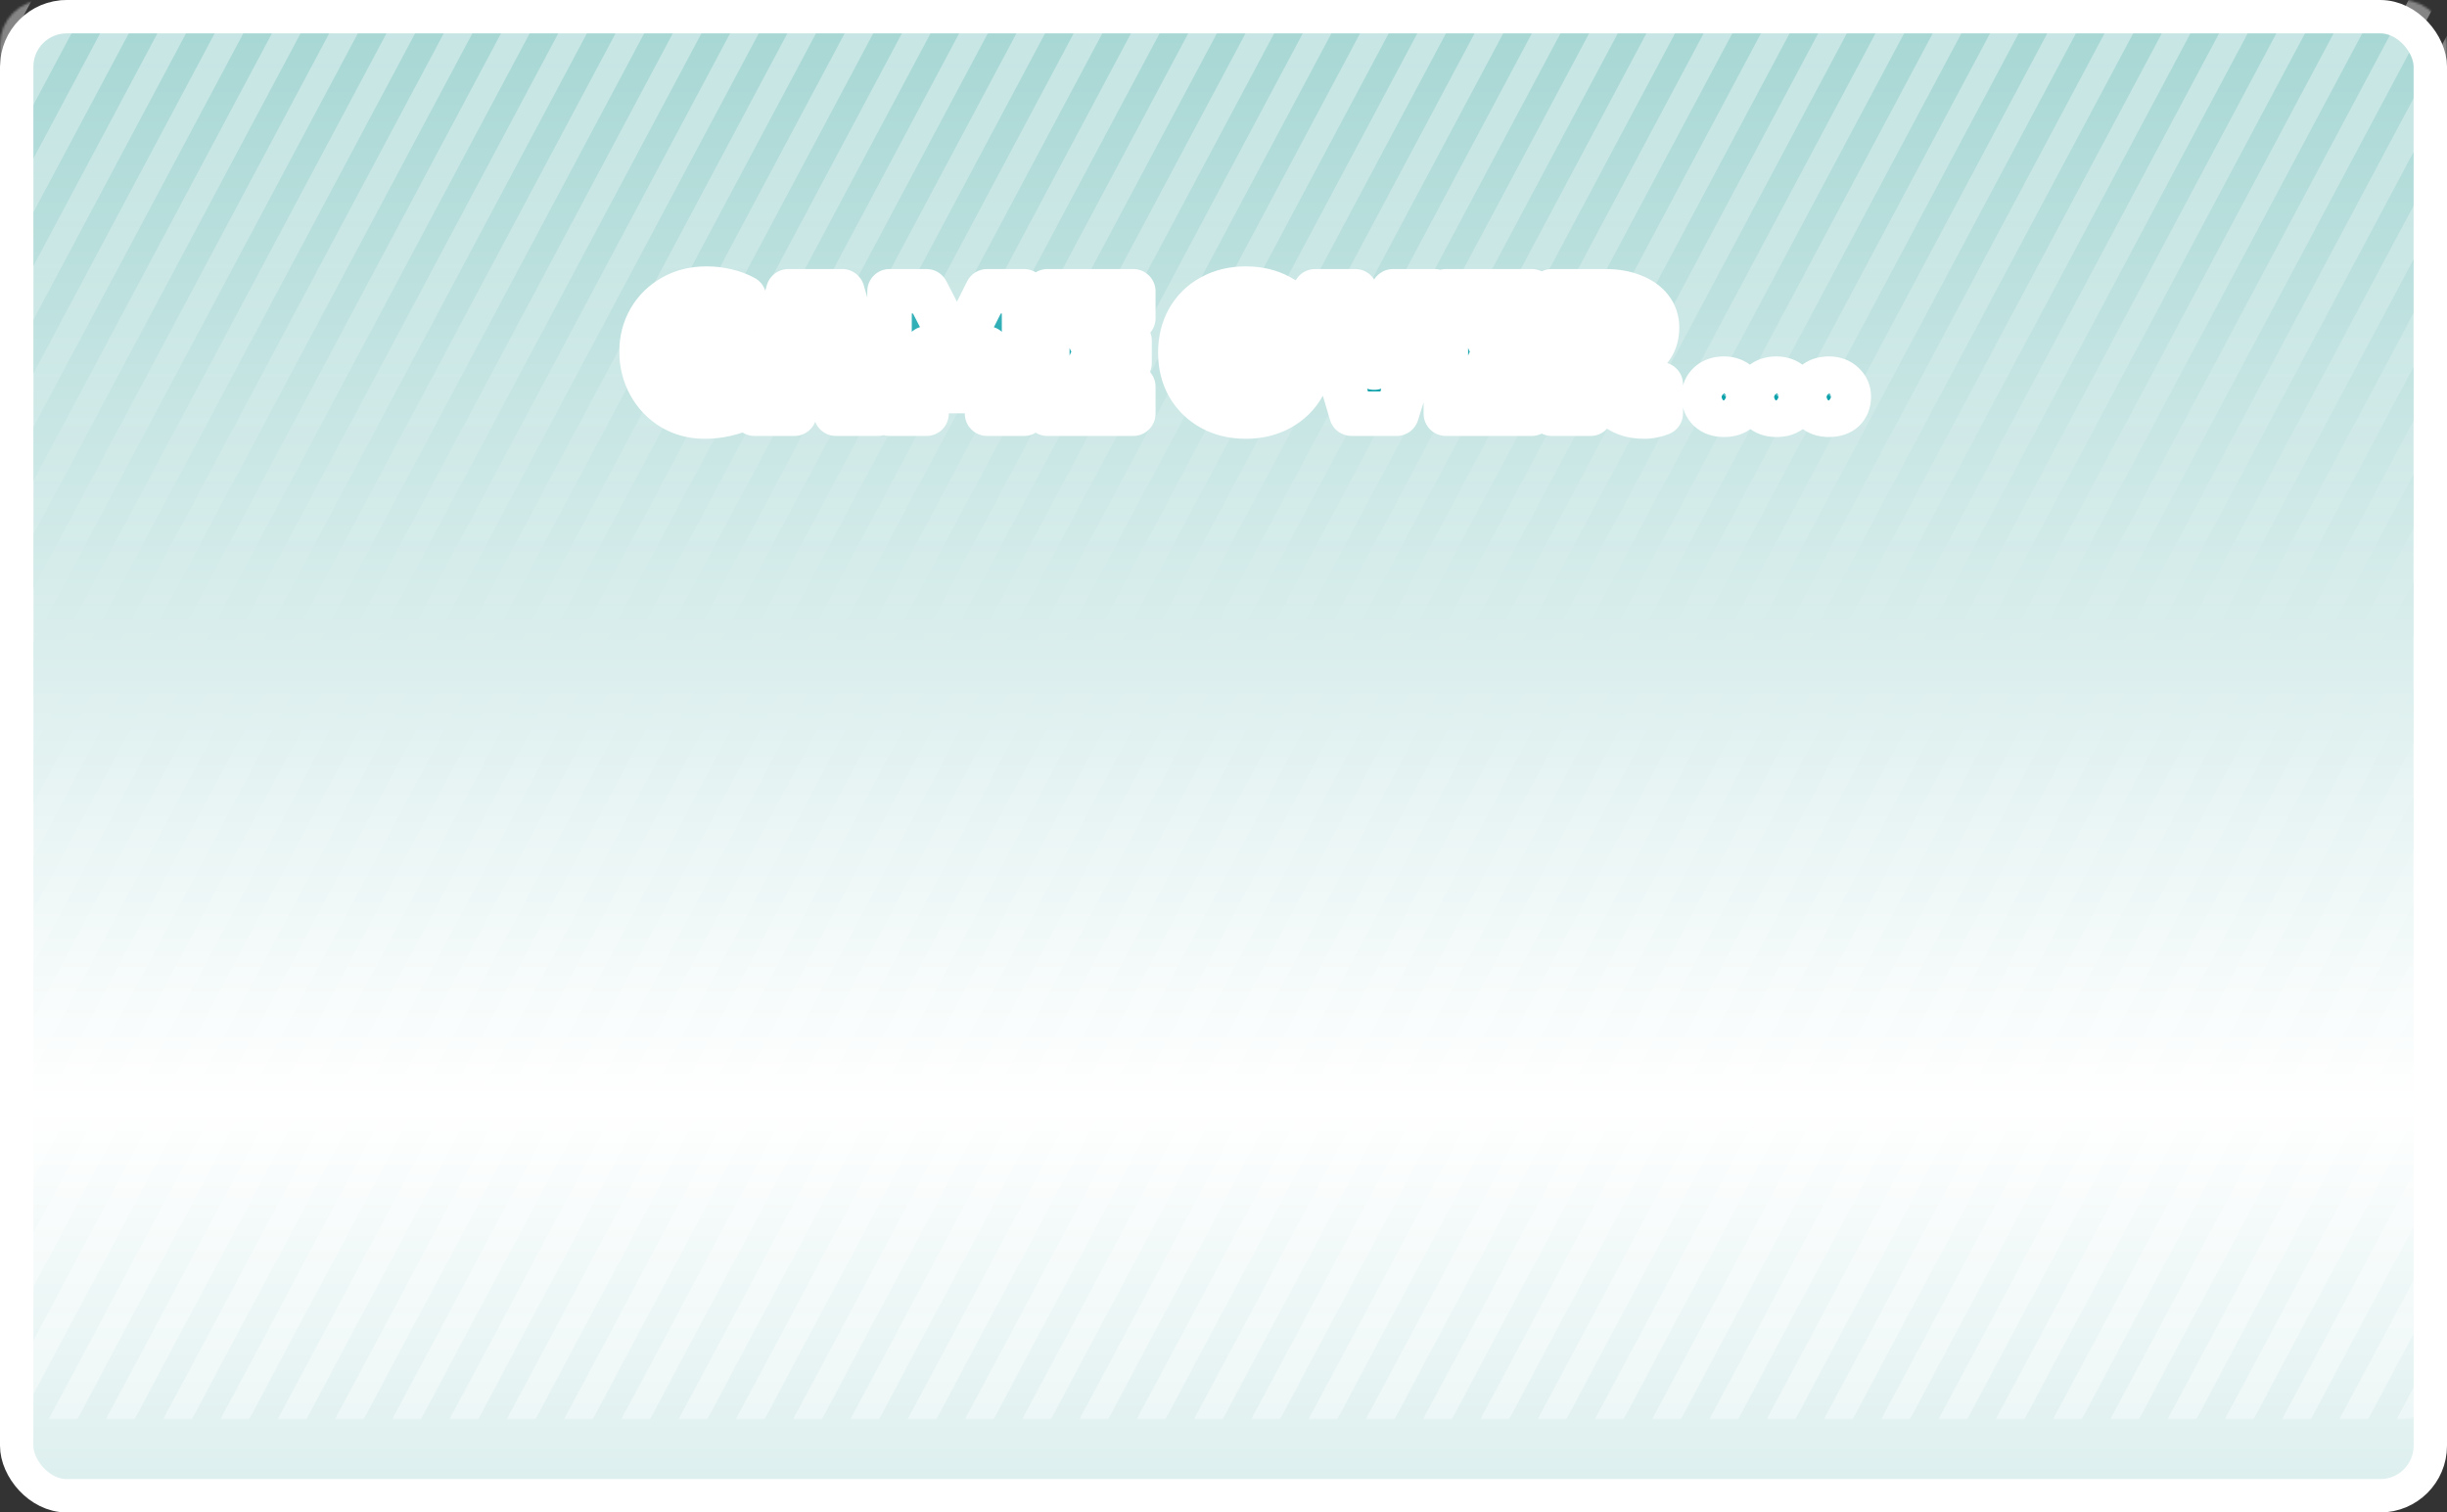 <svg width="1100" height="680" viewBox="0 0 1100 680" fill="none" xmlns="http://www.w3.org/2000/svg">
  <rect x="0" y="0" width="1100" height="680" fill="#333333" stroke="none"/>
  <rect x="7.5" y="7.5" width="1085" height="665" rx="22.5" fill="url(#paint0_linear_274_5558)" stroke="white"
    stroke-width="15" />
  <g opacity="0.4">
    <mask id="mask0_274_5558" style="mask-type:alpha" maskUnits="userSpaceOnUse" x="0" y="0" width="1100" height="638">
      <rect x="7.5" y="7.5" width="1085" height="623" rx="12.5" fill="url(#paint1_linear_274_5558)" stroke="white"
        stroke-width="15" />
    </mask>
    <g mask="url(#mask0_274_5558)">
      <g clip-path="url(#clip0_274_5558)">
        <path
          d="M1136.23 237.824V237.843L1084.74 334.443L1066.28 369.102L1065.9 369.815L1033.25 431.063H1033.26L1014.79 465.702L1014.41 466.434L981.77 527.682L930.28 624.302L911.82 658.941L911.62 659.317L878.79 720.902V720.921L860.33 755.561L859.94 756.274L827.3 817.522L808.84 852.18L808.69 852.443L775.81 914.141L757.35 948.781L756.97 949.513L724.32 1010.76H724.33L672.84 1107.38L621.35 1204L602.89 1238.64L602.5 1239.35L569.86 1300.6V1300.62L518.37 1397.22L524.81 1409.3L576.29 1312.68L576.3 1312.7L627.78 1216.07L627.79 1216.08L679.27 1119.46L730.76 1022.85L782.25 926.226L833.74 829.606L885.22 732.987L885.23 733.006L936.71 636.386H936.72L988.2 539.767L1039.69 443.147L1091.18 346.528L1146.8 242.159L1149.95 236.248L1175.7 187.947L1175.69 187.929L1201.44 139.628L1195 127.544L1136.23 237.824Z"
          fill="white" />
        <path
          d="M1136.23 334.443L1117.77 369.102L1117.57 369.458L1084.74 431.063L1066.28 465.702L1065.9 466.434L1033.25 527.682L1014.79 562.322L1014.65 562.603L981.77 624.302L930.28 720.902V720.921L911.82 755.561L911.62 755.917L878.79 817.522L860.33 852.18L860.18 852.443L827.3 914.141L808.84 948.781L808.46 949.513L775.81 1010.76L757.35 1045.4L756.97 1046.13L724.32 1107.38H724.33L672.84 1204L654.37 1238.64L654.18 1239.01L621.35 1300.6V1300.62L569.86 1397.22L576.29 1409.3L627.78 1312.69L627.79 1312.7L679.27 1216.07V1216.08L730.76 1119.46L782.25 1022.85L833.74 926.226L885.22 829.606H885.23L936.71 732.987L936.72 733.006L988.2 636.386L1039.69 539.767L1091.18 443.147L1146.83 338.722L1149.95 332.867L1175.7 284.548H1175.69L1201.44 236.248L1195 224.163L1136.23 334.443Z"
          fill="white" />
        <path
          d="M1136.23 431.063L1117.77 465.703L1117.57 466.078L1084.74 527.682L1066.28 562.322L1066.13 562.604L1033.25 624.302L1014.79 658.941L1014.41 659.655L981.77 720.903V720.921L930.28 817.522L878.79 914.141L860.33 948.781L859.94 949.513L827.3 1010.76L808.84 1045.4L808.46 1046.13L775.81 1107.38L757.35 1142.02L757.2 1142.3L724.32 1204H724.33L672.84 1300.6V1300.62L621.35 1397.22L627.78 1409.3L679.27 1312.69V1312.7L730.76 1216.07V1216.08L782.25 1119.46L833.74 1022.85L885.22 926.226H885.23L936.71 829.606H936.72L988.2 732.987V733.006L1039.69 636.386L1091.18 539.767L1147.33 434.403L1148.97 431.326L1175.7 381.168H1175.69L1201.44 332.867L1195 320.783L1136.23 431.063Z"
          fill="white" />
        <path
          d="M1136.23 527.682L1084.74 624.302L1066.28 658.941L1065.9 659.655L1033.25 720.902L1033.26 720.921L1014.79 755.561L1014.41 756.274L981.77 817.522L930.28 914.141L911.82 948.781L911.62 949.156L878.79 1010.76L860.33 1045.4L859.94 1046.13L827.3 1107.38L808.84 1142.02L808.69 1142.3L775.81 1204L757.35 1238.64L756.97 1239.35L724.32 1300.6L724.33 1300.62L672.84 1397.22L679.27 1409.3L730.76 1312.69V1312.7L782.25 1216.07V1216.08L833.74 1119.46L885.22 1022.85H885.23L936.71 926.226H936.72L988.2 829.606L1039.69 732.987V733.006L1091.18 636.386L1146.8 531.998L1149.95 526.087L1175.7 477.787H1175.69L1201.44 429.487L1195 417.402L1136.23 527.682Z"
          fill="white" />
        <path
          d="M1136.23 624.302L1117.77 658.941L1117.57 659.317L1084.74 720.902V720.921L1066.28 755.561L1065.9 756.274L1033.25 817.522L1014.79 852.18L1014.65 852.443L981.77 914.141L930.28 1010.76L911.82 1045.4L911.62 1045.78L878.79 1107.38L860.33 1142.02L860.18 1142.3L827.3 1204L808.84 1238.64L808.46 1239.35L775.81 1300.6V1300.62L724.32 1397.22L730.76 1409.3L782.25 1312.69V1312.7L833.74 1216.07V1216.08L885.22 1119.46H885.23L936.71 1022.85H936.72L988.2 926.226L1039.69 829.606L1091.18 732.987V733.006L1146.83 628.561L1149.95 622.707L1175.7 574.406H1175.69L1201.44 526.087L1195 514.022L1136.23 624.302Z"
          fill="white" />
        <path
          d="M1136.23 720.902V720.921L1117.77 755.561L1117.57 755.917L1084.74 817.522L1066.28 852.18L1066.13 852.443L1033.25 914.141L1014.79 948.781L1014.41 949.513L981.77 1010.76L930.28 1107.38L878.79 1204L860.33 1238.64L859.94 1239.35L827.3 1300.6V1300.62L775.81 1397.22L782.25 1409.3L833.74 1312.69V1312.7L885.22 1216.07L885.23 1216.08L936.71 1119.46H936.72L988.2 1022.85L1039.69 926.226L1091.18 829.606L1147.33 724.243L1148.97 721.165L1175.7 671.026H1175.69L1201.44 622.707L1195 610.641L1136.23 720.902Z"
          fill="white" />
        <path
          d="M795.12 1336.84L853.89 1226.56L905.38 1129.95L956.87 1033.33L1008.36 936.715L1059.85 840.096H1059.84L1111.33 743.476L1162.82 646.857L1188.56 598.557L1182.13 586.472L1123.36 696.771L1097.61 745.071H1097.62L1071.87 793.372L1046.13 841.691L1020.38 889.991L994.64 938.292L968.89 986.611L943.15 1034.91L917.4 1083.23L891.66 1131.53L865.92 1179.85L840.17 1228.15L814.43 1276.45V1276.47L788.69 1324.77L762.94 1373.07L769.38 1385.15L795.12 1336.84Z"
          fill="white" />
        <path
          d="M743.63 1336.84L802.4 1226.56L853.89 1129.95L905.38 1033.33L956.87 936.715L1008.36 840.096L1059.85 743.476H1059.84L1111.33 646.857L1162.82 550.256L1188.56 501.937L1182.13 489.871L1123.36 600.152L1097.61 648.452H1097.62L1071.87 696.771L1046.13 745.071L1020.38 793.372L994.64 841.691L968.89 889.991L943.15 938.292L917.4 986.611L891.66 1034.91L865.92 1083.23L840.17 1131.53L814.43 1179.85L788.69 1228.15L762.94 1276.45V1276.47L737.2 1324.77L711.45 1373.07L717.89 1385.15L743.63 1336.84Z"
          fill="white" />
        <path
          d="M692.14 1336.84L750.92 1226.56L802.4 1129.95L853.89 1033.33L905.38 936.715L956.87 840.096L1008.36 743.476L1059.85 646.857H1059.84L1111.33 550.256L1162.82 453.637L1188.56 405.318L1182.13 393.252L1123.36 503.532L1097.61 551.832H1097.62L1071.87 600.152L1046.13 648.452L1020.38 696.771L994.64 745.071L968.89 793.372L943.15 841.691L917.4 889.991L891.66 938.292L865.92 986.611L840.17 1034.91L814.43 1083.23L788.69 1131.53L762.94 1179.85L737.2 1228.15L711.45 1276.45V1276.47L685.71 1324.77L659.96 1373.07L666.4 1385.15L692.14 1336.84Z"
          fill="white" />
        <path
          d="M640.66 1336.84L699.43 1226.56L750.92 1129.95L802.4 1033.33L853.89 936.715L905.38 840.096L956.87 743.476L1008.36 646.857L1059.85 550.256H1059.84L1111.33 453.637L1162.82 357.017L1188.56 308.698L1182.13 296.633L1123.36 406.913L1097.61 455.213H1097.62L1071.87 503.532L1046.13 551.833L1020.38 600.152L994.64 648.452L968.89 696.771L943.15 745.072L917.4 793.372L891.66 841.691L865.92 889.991L840.17 938.292L814.43 986.611L788.69 1034.91L762.94 1083.23L737.2 1131.53L711.45 1179.85L685.71 1228.15L659.96 1276.45V1276.47L634.22 1324.77L608.47 1373.07L614.91 1385.15L640.65 1336.84H640.66Z"
          fill="white" />
        <path
          d="M582.73 68.754L556.99 117.073L531.24 165.373L505.5 213.674L479.76 261.993L454.01 310.293L428.27 358.594V358.612L402.52 406.913L376.78 455.213L351.03 503.532L325.29 551.833L299.55 600.152L273.8 648.452L248.06 696.771L222.31 745.072L196.57 793.372L170.83 841.691L145.08 889.991L119.34 938.292L93.59 986.611L67.85 1034.91L42.1 1083.23L16.36 1131.53L-9.38 1179.85L-35.13 1228.15L-28.69 1240.23L30.08 1129.95L81.57 1033.33L133.06 936.715L184.54 840.096L236.03 743.477L287.52 646.857L339.01 550.256L390.5 453.637L441.99 357.017L493.47 260.398L544.96 163.778L596.45 67.178L647.94 -29.442L641.5 -41.526L582.73 68.754Z"
          fill="white" />
        <path
          d="M589.17 1336.84L647.94 1226.56L699.43 1129.95L750.92 1033.33L802.4 936.715L853.89 840.096L905.38 743.477L956.87 646.857L1008.36 550.256L1059.85 453.637H1059.84L1111.33 357.017L1162.82 260.398L1188.56 212.079L1182.13 200.013L1123.36 310.293L1097.61 358.594L1097.62 358.612L1071.87 406.913L1046.13 455.213L1020.38 503.532L994.64 551.833L968.89 600.152L943.15 648.452L917.4 696.771L891.66 745.072L865.92 793.372L840.17 841.691L814.43 889.991L788.69 938.292L762.94 986.611L737.2 1034.91L711.45 1083.23L685.71 1131.53L659.96 1179.85L634.22 1228.15L608.47 1276.45L608.48 1276.47L582.73 1324.77L556.99 1373.07L563.42 1385.15L589.17 1336.84Z"
          fill="white" />
        <path
          d="M531.24 68.754L505.5 117.073L479.76 165.373L454.01 213.674L428.27 261.993L402.52 310.293L376.78 358.594V358.612L351.03 406.913L325.29 455.213L299.55 503.532L273.8 551.833L248.06 600.152L222.31 648.452L196.57 696.771L170.83 745.072L145.08 793.372L119.34 841.691L93.59 889.991L67.85 938.292L42.1 986.611L16.36 1034.91L-9.38 1083.23L-35.13 1131.53L-28.69 1143.62L30.08 1033.33L81.57 936.715L133.06 840.096L184.54 743.477L236.03 646.857L287.52 550.256L339.01 453.637L390.5 357.017L441.99 260.398L493.47 163.778L544.96 67.178L596.45 -29.442L590.02 -41.526L531.24 68.754Z"
          fill="white" />
        <path
          d="M524.81 1312.7L576.3 1216.07V1216.08L627.78 1119.46H627.79L679.27 1022.85L730.76 926.226L782.25 829.606L833.74 732.987V733.006L885.22 636.386H885.23L936.71 539.767H936.72L988.2 443.147L1039.69 346.528L1091.18 249.908V249.927L1147.33 144.545L1148.97 141.486L1175.7 91.328H1175.69L1201.44 43.009L1195 30.943L1136.23 141.223L1117.77 175.863L1117.57 176.238L1084.74 237.824V237.843L1066.28 272.482L1066.13 272.745L1033.25 334.443L1014.79 369.102L1014.41 369.815L981.77 431.063L930.28 527.682L878.79 624.302L860.33 658.941L859.94 659.654L827.3 720.902V720.921L808.84 755.561L808.46 756.274L775.81 817.522L757.35 852.18L757.2 852.443L724.32 914.141H724.33L672.84 1010.76L654.37 1045.4L654.18 1045.78L621.35 1107.38L602.89 1142.02L602.74 1142.3L569.86 1204L551.4 1238.64L551.01 1239.35L518.37 1300.6V1300.62L466.88 1397.22L473.32 1409.3L524.81 1312.68V1312.7Z"
          fill="white" />
        <path
          d="M537.68 1336.84L596.45 1226.56L647.94 1129.95L699.43 1033.33L750.92 936.715L802.4 840.096L853.89 743.476L905.38 646.857L956.87 550.256L1008.36 453.637L1059.85 357.017H1059.84L1111.33 260.398L1162.82 163.778L1188.56 115.478L1182.13 103.394L1123.36 213.674L1097.61 261.993H1097.62L1071.87 310.293L1046.13 358.594V358.612L1020.38 406.913L994.64 455.213L968.89 503.532L943.15 551.832L917.4 600.152L891.66 648.452L865.92 696.771L840.17 745.071L814.43 793.372L788.69 841.691L762.94 889.991L737.2 938.292L711.45 986.611L685.71 1034.91L659.96 1083.23L634.22 1131.53L608.47 1179.85H608.48L582.73 1228.15L556.99 1276.45V1276.47L531.24 1324.77L505.5 1373.07L511.94 1385.15L537.68 1336.84Z"
          fill="white" />
        <path
          d="M479.76 68.754L454.01 117.073L428.27 165.373L402.52 213.674L376.78 261.993L351.03 310.293L325.29 358.594V358.612L299.55 406.913L273.8 455.213L248.06 503.532L222.31 551.833L196.57 600.152L170.83 648.452L145.08 696.771L119.34 745.072L93.59 793.372L67.85 841.691L42.1 889.991L16.36 938.292L-9.38 986.611L-35.13 1034.91L-28.69 1047L30.08 936.716L81.57 840.096L133.06 743.477L184.54 646.857L236.03 550.256L287.52 453.637L339.01 357.017L390.5 260.398L441.99 163.778L493.47 67.178L544.96 -29.442L538.53 -41.526L479.76 68.754Z"
          fill="white" />
        <path
          d="M473.32 1312.7L524.81 1216.07V1216.08L576.3 1119.46L627.78 1022.85H627.79L679.27 926.226L730.76 829.606L782.25 732.987V733.006L833.74 636.386L885.22 539.767H885.23L936.71 443.147H936.72L988.2 346.528L1039.69 249.908V249.927L1091.18 153.289V153.308L1146.83 48.863L1149.95 43.009L1175.7 -5.292L1169.26 -17.376L1143.51 30.943L1117.77 79.243L1117.57 79.619L1084.74 141.223L1066.28 175.863L1065.9 176.576L1033.25 237.824V237.843L1014.79 272.482L1014.65 272.745L981.77 334.443L930.28 431.063L911.82 465.703L911.62 466.078L878.79 527.682L860.33 562.322L860.18 562.604L827.3 624.302L808.84 658.941L808.46 659.655L775.81 720.903V720.921L757.35 755.561L756.97 756.274L724.32 817.522H724.33L672.84 914.141L654.37 948.781L654.18 949.156L621.35 1010.76L602.89 1045.4L602.5 1046.13L569.86 1107.38L551.4 1142.02L551.25 1142.3L518.37 1204L466.88 1300.6V1300.62L415.39 1397.22L421.83 1409.3L473.32 1312.69V1312.7Z"
          fill="white" />
        <path
          d="M486.19 1336.84L544.96 1226.56L596.45 1129.95L647.94 1033.33L699.43 936.715L750.92 840.096L802.4 743.476L853.89 646.857L905.38 550.256L956.87 453.637L1008.36 357.017L1059.85 260.398H1059.84L1111.33 163.778L1162.82 67.178V67.159L1188.56 18.859L1182.13 6.793L1123.36 117.073L1097.61 165.373H1097.62L1071.87 213.674L1046.13 261.993L1020.38 310.293L994.64 358.594V358.612L968.89 406.913L943.15 455.213L917.4 503.532L891.66 551.832L865.92 600.152L840.17 648.452L814.43 696.771L788.69 745.071L762.94 793.372L737.2 841.691L711.45 889.991L685.71 938.292L659.96 986.611L634.22 1034.91L608.47 1083.23H608.48L582.73 1131.53L556.99 1179.85L531.24 1228.15L505.5 1276.45V1276.47L479.76 1324.77L454.01 1373.07L460.45 1385.15L486.19 1336.84Z"
          fill="white" />
        <path
          d="M428.27 68.754L402.52 117.073L376.78 165.373L351.03 213.674L325.29 261.993L299.55 310.293L273.8 358.594V358.612L248.06 406.913L222.31 455.213L196.57 503.532L170.83 551.833L145.08 600.152L119.34 648.452L93.59 696.771L67.85 745.072L42.1 793.372L16.36 841.691L-9.38 889.991L-35.13 938.292L-28.69 950.376L30.08 840.096L81.57 743.477L133.06 646.857L184.54 550.256L236.03 453.637L287.52 357.017L339.01 260.398L390.5 163.778L441.99 67.178L493.47 -29.442L487.04 -41.526L428.27 68.754Z"
          fill="white" />
        <path
          d="M421.83 1312.7L473.32 1216.07V1216.08L524.81 1119.46L576.3 1022.85L627.78 926.226H627.79L679.27 829.606L730.76 732.987V733.006L782.25 636.386L833.74 539.767L885.22 443.147H885.23L936.71 346.528H936.72L988.2 249.908V249.927L1039.69 153.289V153.308L1091.18 56.688L1149.95 -53.611L1143.51 -65.677L1117.77 -17.376L1097.11 21.392L1092.03 30.943L1066.28 79.243L1065.9 79.956L1033.25 141.223H1033.26L1014.79 175.863L1014.41 176.576L981.77 237.824V237.843L930.28 334.443L911.82 369.102L911.62 369.458L878.79 431.063L860.33 465.703L859.94 466.434L827.3 527.682L808.84 562.322L808.69 562.603L775.81 624.302L757.35 658.941L756.97 659.655L724.32 720.903L724.33 720.921L672.84 817.522L621.35 914.141L602.89 948.781L602.5 949.513L569.86 1010.76L551.4 1045.4L551.01 1046.13L518.37 1107.38L466.88 1204L448.42 1238.64L448.22 1239.01L415.39 1300.6L415.4 1300.62L363.91 1397.22L370.34 1409.3L421.83 1312.69V1312.7Z"
          fill="white" />
        <path
          d="M434.7 1336.84L493.47 1226.56L544.96 1129.95L596.45 1033.33L647.94 936.715L699.43 840.096L750.92 743.477L802.4 646.857L853.89 550.256L905.38 453.637L956.87 357.017L1008.36 260.398L1059.85 163.778H1059.84L1111.33 67.178L1162.82 -29.442L1156.39 -41.526L1097.61 68.754H1097.62L1071.87 117.073L1046.13 165.373L1020.38 213.674L994.64 261.993L968.89 310.293L943.15 358.594V358.612L917.4 406.913L891.66 455.213L865.92 503.532L840.17 551.833L814.43 600.152L788.69 648.452L762.94 696.771L737.2 745.072L711.45 793.372L685.71 841.691L659.96 889.991L634.22 938.292L608.47 986.611H608.48L582.73 1034.91L556.99 1083.23L531.24 1131.53L505.5 1179.85L479.76 1228.15L454.01 1276.45V1276.47L428.27 1324.77L402.52 1373.07L408.96 1385.15L434.7 1336.84Z"
          fill="white" />
        <path
          d="M376.78 68.754L351.03 117.073L325.29 165.373L299.55 213.674L273.8 261.993L248.06 310.293L222.31 358.594V358.612L196.57 406.913L170.83 455.213L145.08 503.532L119.34 551.833L93.59 600.152L67.85 648.452L42.1 696.771L16.36 745.072L-9.38 793.372L-35.13 841.691L-28.69 853.757L30.08 743.477L81.57 646.857L133.06 550.256L184.54 453.637L236.03 357.017L287.52 260.398L339.01 163.778L390.5 67.178L441.99 -29.442L435.55 -41.526L376.78 68.754Z"
          fill="white" />
        <path
          d="M370.34 1312.7L421.83 1216.07V1216.08L473.32 1119.46L524.81 1022.85L576.3 926.226L627.78 829.606H627.79L679.27 732.987V733.006L730.76 636.386L782.25 539.767L833.74 443.147L885.22 346.528H885.23L936.71 249.908L936.72 249.927L988.2 153.289V153.308L1039.69 56.688L1098.46 -53.611L1092.03 -65.677L1066.28 -17.376L1045.22 22.161L1040.54 30.943L1014.79 79.243L1014.41 79.956L981.77 141.223L930.28 237.824V237.843L878.79 334.443L860.33 369.102L859.94 369.815L827.3 431.063L808.84 465.703L808.46 466.434L775.81 527.682L757.35 562.322L757.2 562.603L724.32 624.302H724.33L672.84 720.903V720.921L654.37 755.561L654.18 755.917L621.35 817.522L602.89 852.18L602.74 852.443L569.86 914.141L551.4 948.781L551.01 949.513L518.37 1010.76L466.88 1107.38L415.39 1204H415.4L396.93 1238.64L396.55 1239.35L363.91 1300.6V1300.62L312.42 1397.22L318.85 1409.3L370.34 1312.69V1312.7Z"
          fill="white" />
        <path
          d="M383.21 1336.84L441.99 1226.56L493.47 1129.95L544.96 1033.33L596.45 936.715L647.94 840.096L699.43 743.477L750.92 646.857L802.4 550.256L853.89 453.637L905.38 357.017L956.87 260.398L1008.36 163.778L1059.85 67.178H1059.84L1111.33 -29.442L1104.9 -41.526L1046.13 68.754L1020.38 117.073L994.64 165.373L968.89 213.674L943.15 261.993L917.4 310.293L891.66 358.594V358.612L865.92 406.913L840.17 455.213L814.43 503.532L788.69 551.833L762.94 600.152L737.2 648.452L711.45 696.771L685.71 745.072L659.96 793.372L634.22 841.691L608.47 889.991H608.48L582.73 938.292L556.99 986.611L531.24 1034.91L505.5 1083.23L479.76 1131.53L454.01 1179.85L428.27 1228.15L402.52 1276.45V1276.47L376.78 1324.77L351.03 1373.07L357.47 1385.15L383.21 1336.84Z"
          fill="white" />
        <path
          d="M325.29 68.754L299.55 117.073L273.8 165.373L248.06 213.674L222.31 261.993L196.57 310.293L170.83 358.594V358.612L145.08 406.913L119.34 455.213L93.59 503.532L67.85 551.833L42.1 600.152L16.36 648.452L-9.38 696.771L-35.13 745.071L-28.69 757.156L30.08 646.857L81.57 550.256L133.06 453.637L184.54 357.017L236.03 260.398L287.52 163.778L339.01 67.178L390.5 -29.442L384.06 -41.526L325.29 68.754Z"
          fill="white" />
        <path
          d="M318.86 1312.7L370.34 1216.07V1216.08L421.83 1119.46L473.32 1022.85L524.81 926.226L576.3 829.606L627.78 732.987L627.79 733.006L679.27 636.386L730.76 539.767L782.25 443.147L833.74 346.528L885.22 249.908L885.23 249.927L936.71 153.289L936.72 153.308L988.2 56.688L1046.97 -53.611L1040.54 -65.677L1014.79 -17.376L993.73 22.161L989.05 30.943L930.28 141.223L911.82 175.863L911.62 176.238L878.79 237.824V237.843L860.33 272.482L860.18 272.745L827.3 334.443L808.84 369.102L808.46 369.815L775.81 431.063L757.35 465.703L756.97 466.434L724.32 527.682H724.33L672.84 624.302L654.37 658.941L654.18 659.317L621.35 720.903V720.921L602.89 755.561L602.5 756.274L569.86 817.522L551.4 852.18L551.25 852.443L518.37 914.141L466.88 1010.76L448.42 1045.4L448.22 1045.78L415.39 1107.38H415.4L396.93 1142.02L396.79 1142.3L363.91 1204L345.44 1238.64L345.06 1239.35L312.42 1300.6V1300.62L260.93 1397.22L267.36 1409.3L318.85 1312.69L318.86 1312.7Z"
          fill="white" />
        <path
          d="M331.73 1336.84L390.5 1226.56L441.99 1129.95L493.47 1033.33L544.96 936.715L596.45 840.096L647.94 743.477L699.43 646.857L750.92 550.256L802.4 453.637L853.89 357.017L905.38 260.398L956.87 163.778L1008.36 67.178L1059.85 -29.442L1053.41 -41.526L994.64 68.754L968.89 117.073L943.15 165.373L917.4 213.674L891.66 261.993L865.92 310.293L840.17 358.594V358.612L814.43 406.913L788.69 455.213L762.94 503.532L737.2 551.833L711.45 600.152L685.71 648.452L659.96 696.771L634.22 745.072L608.47 793.372H608.48L582.73 841.691L556.99 889.991L531.24 938.292L505.5 986.611L479.76 1034.91L454.01 1083.23L428.27 1131.53L402.52 1179.85L376.78 1228.15L351.03 1276.45V1276.47L325.29 1324.77L299.55 1373.07L305.98 1385.15L331.72 1336.84H331.73Z"
          fill="white" />
        <path
          d="M273.8 68.754L248.06 117.073L222.31 165.373L196.57 213.674L170.83 261.993L145.08 310.293L119.34 358.594V358.612L93.59 406.913L67.85 455.213L42.1 503.532L16.36 551.833L-9.38 600.152L-35.13 648.452L-28.69 660.536L30.08 550.256L81.57 453.637L133.06 357.017L184.54 260.398L236.03 163.778L287.52 67.178L339.01 -29.442L332.58 -41.526L273.8 68.754Z"
          fill="white" />
        <path
          d="M267.37 1312.7L318.85 1216.07L318.86 1216.08L370.34 1119.46L421.83 1022.85L473.32 926.226L524.81 829.606L576.3 732.987V733.006L627.78 636.386H627.79L679.27 539.767L730.76 443.147L782.25 346.528L833.74 249.908V249.927L885.22 153.289L885.23 153.308L936.71 56.688H936.72L995.48 -53.611L989.05 -65.677L963.3 -17.376L942.76 21.185L937.56 30.943L911.82 79.243L911.62 79.619L878.79 141.223L860.33 175.863L859.94 176.576L827.3 237.824V237.843L808.84 272.482L808.69 272.745L775.81 334.443L757.35 369.102L756.97 369.815L724.32 431.063H724.33L672.84 527.682L621.35 624.302L602.89 658.941L602.5 659.655L569.86 720.903V720.921L551.4 755.561L551.01 756.274L518.37 817.522L466.88 914.141L448.42 948.781L448.22 949.156L415.39 1010.76H415.4L396.93 1045.4L396.55 1046.13L363.91 1107.38L345.44 1142.02L345.3 1142.3L312.42 1204L293.96 1238.64L293.57 1239.35L260.93 1300.6V1300.62L209.44 1397.22L215.88 1409.3L267.37 1312.69V1312.7Z"
          fill="white" />
        <path
          d="M280.24 1336.84L339.01 1226.56L390.5 1129.95L441.99 1033.33L493.47 936.715L544.96 840.096L596.45 743.477L647.94 646.857L699.43 550.256L750.92 453.637L802.4 357.017L853.89 260.398L905.38 163.778L956.87 67.178L1008.36 -29.442L1001.92 -41.526L943.15 68.754L917.4 117.073L891.66 165.373L865.92 213.674L840.17 261.993L814.43 310.293L788.69 358.594V358.612L762.94 406.913L737.2 455.213L711.45 503.532L685.71 551.833L659.96 600.152L634.22 648.452L608.47 696.771H608.48L582.73 745.072L556.99 793.372L531.24 841.691L505.5 889.991L479.76 938.292L454.01 986.611L428.27 1034.91L402.52 1083.23L376.78 1131.53L351.03 1179.85L325.29 1228.15L299.55 1276.45V1276.47L273.8 1324.77L248.06 1373.07L254.49 1385.15L280.24 1336.84Z"
          fill="white" />
        <path
          d="M222.31 68.754L196.57 117.073L170.83 165.373L145.08 213.674L119.34 261.993L93.59 310.293L67.85 358.594V358.612L42.1 406.913L16.36 455.213L-9.38 503.532L-35.13 551.833L-28.69 563.917L30.08 453.637L81.57 357.017L133.06 260.398L184.54 163.778L236.03 67.178L287.52 -29.442L281.09 -41.526L222.31 68.754Z"
          fill="white" />
        <path
          d="M215.88 1312.7L267.37 1216.07V1216.08L318.85 1119.46H318.86L370.34 1022.85L421.83 926.226L473.32 829.606L524.81 732.987V733.006L576.3 636.386L627.78 539.767H627.79L679.27 443.147L730.76 346.528L782.25 249.908V249.927L833.74 153.289V153.308L885.22 56.688H885.23L944 -53.611L937.56 -65.677L911.82 -17.376L891.16 21.392L886.07 30.943L860.33 79.243L859.94 79.956L827.3 141.223L808.84 175.863L808.46 176.576L775.81 237.824V237.843L757.35 272.482L757.2 272.745L724.32 334.443H724.33L672.84 431.063L654.37 465.703L654.18 466.078L621.35 527.682L602.89 562.322L602.74 562.603L569.86 624.302L551.4 658.941L551.01 659.655L518.37 720.903V720.921L466.88 817.522L415.39 914.141H415.4L396.93 948.781L396.55 949.513L363.91 1010.76L345.44 1045.4L345.06 1046.13L312.42 1107.38L293.96 1142.02L293.81 1142.3L260.93 1204L209.44 1300.6V1300.62L157.95 1397.22L164.39 1409.3L215.88 1312.69V1312.7Z"
          fill="white" />
        <path
          d="M228.75 1336.84L287.52 1226.56L339.01 1129.95L390.5 1033.33L441.99 936.715L493.47 840.096L544.96 743.477L596.45 646.857L647.94 550.256L699.43 453.637L750.92 357.017L802.4 260.398L853.89 163.778L905.38 67.178L956.87 -29.442L950.43 -41.526L891.66 68.754L865.92 117.073L840.17 165.373L814.43 213.674L788.69 261.993L762.94 310.293L737.2 358.594V358.612L711.45 406.913L685.71 455.213L659.96 503.532L634.22 551.833L608.47 600.152H608.48L582.73 648.452L556.99 696.771L531.24 745.072L505.5 793.372L479.76 841.691L454.01 889.991L428.27 938.292L402.52 986.611L376.78 1034.91L351.03 1083.23L325.29 1131.53L299.55 1179.85L273.8 1228.15L248.06 1276.45V1276.47L222.31 1324.77L196.57 1373.07L203.01 1385.15L228.75 1336.84Z"
          fill="white" />
        <path
          d="M170.83 68.754L145.08 117.073L119.34 165.373L93.59 213.674L67.85 261.993L42.1 310.293L16.36 358.594V358.612L-9.38 406.913L-35.13 455.213L-28.69 467.298L30.08 357.017L81.57 260.398L133.06 163.778L184.54 67.178L236.03 -29.442L229.6 -41.526L170.83 68.754Z"
          fill="white" />
        <path
          d="M164.39 1312.7L215.88 1216.07V1216.08L267.37 1119.46L318.85 1022.85H318.86L370.34 926.226L421.83 829.606L473.32 732.987V733.006L524.81 636.386L576.3 539.767L627.78 443.147H627.79L679.27 346.528L730.76 249.908V249.927L782.25 153.289V153.308L833.74 56.688L892.51 -53.611L886.07 -65.677L860.33 -17.376L839.26 22.161L834.58 30.943L808.84 79.243L808.46 79.956L775.81 141.223L757.35 175.863L756.97 176.576L724.32 237.824L724.33 237.843L672.84 334.443L654.37 369.102L654.18 369.458L621.35 431.063L602.89 465.703L602.5 466.434L569.86 527.682L551.4 562.322L551.25 562.603L518.37 624.302L466.88 720.903V720.921L448.42 755.561L448.22 755.917L415.39 817.522H415.4L396.93 852.18L396.79 852.443L363.91 914.141L345.44 948.781L345.06 949.513L312.42 1010.76L293.96 1045.4L293.57 1046.13L260.93 1107.38L209.44 1204L190.98 1238.64L190.78 1239.01L157.95 1300.6V1300.62L106.46 1397.22L112.9 1409.3L164.39 1312.69V1312.7Z"
          fill="white" />
        <path
          d="M177.26 1336.84L236.03 1226.56L287.52 1129.95L339.01 1033.33L390.5 936.715L441.99 840.096L493.47 743.477L544.96 646.857L596.45 550.256L647.94 453.637L699.43 357.017L750.92 260.398L802.4 163.778L853.89 67.178L905.38 -29.442L898.95 -41.526L840.17 68.754L814.43 117.073L788.69 165.373L762.94 213.674L737.2 261.993L711.45 310.293L685.71 358.594V358.612L659.96 406.913L634.22 455.213L608.47 503.532H608.48L582.73 551.833L556.99 600.152L531.24 648.452L505.5 696.771L479.76 745.072L454.01 793.372L428.27 841.691L402.52 889.991L376.78 938.292L351.03 986.611L325.29 1034.91L299.55 1083.23L273.8 1131.53L248.06 1179.85L222.31 1228.15L196.57 1276.45V1276.47L170.83 1324.77L145.08 1373.07L151.52 1385.15L177.26 1336.84Z"
          fill="white" />
        <path
          d="M119.34 68.754L93.59 117.073L67.85 165.373L42.1 213.674L16.36 261.993L-9.38 310.293L-35.13 358.594L-28.69 370.678L30.08 260.398L81.57 163.778L133.06 67.178L184.54 -29.442L178.11 -41.526L119.34 68.754Z"
          fill="white" />
        <path
          d="M112.9 1312.7L164.39 1216.07V1216.08L215.88 1119.46L267.37 1022.85L318.85 926.226H318.86L370.34 829.606L421.83 732.987V733.006L473.32 636.386L524.81 539.767L576.3 443.147L627.78 346.528H627.79L679.27 249.908V249.927L730.76 153.289V153.308L782.25 56.688L841.02 -53.611L834.58 -65.677L808.84 -17.376L787.78 22.161L783.1 30.943L757.35 79.243L756.97 79.956L724.32 141.223H724.33L672.84 237.824V237.843L621.35 334.443L602.89 369.102L602.5 369.815L569.86 431.063L551.4 465.703L551.01 466.434L518.37 527.682L466.88 624.302L448.42 658.941L448.22 659.317L415.39 720.903L415.4 720.921L396.93 755.561L396.55 756.274L363.91 817.522L345.44 852.18L345.3 852.443L312.42 914.141L293.96 948.781L293.57 949.513L260.93 1010.76L209.44 1107.38L157.95 1204L139.49 1238.64L139.11 1239.35L106.46 1300.6L106.47 1300.62L54.98 1397.22L61.41 1409.3L112.9 1312.69V1312.7Z"
          fill="white" />
        <path
          d="M125.77 1336.84L184.54 1226.56L236.03 1129.95L287.52 1033.33L339.01 936.715L390.5 840.096L441.99 743.477L493.47 646.857L544.96 550.256L596.45 453.637L647.94 357.017L699.43 260.398L750.92 163.778L802.4 67.178L853.89 -29.442L847.46 -41.526L788.69 68.754L762.94 117.073L737.2 165.373L711.45 213.674L685.71 261.993L659.96 310.293L634.22 358.594V358.612L608.47 406.913H608.48L582.73 455.213L556.99 503.532L531.24 551.833L505.5 600.152L479.76 648.452L454.01 696.771L428.27 745.072L402.52 793.372L376.78 841.691L351.03 889.991L325.29 938.292L299.55 986.611L273.8 1034.91L248.06 1083.23L222.31 1131.53L196.57 1179.85L170.83 1228.15L145.08 1276.45V1276.47L119.34 1324.77L93.59 1373.07L100.03 1385.15L125.77 1336.84Z"
          fill="white" />
        <path
          d="M67.85 68.754L42.1 117.073L16.36 165.373L-9.38 213.674L-35.13 261.993L-28.69 274.059L30.08 163.778L81.57 67.178L133.06 -29.442L126.62 -41.526L67.85 68.754Z"
          fill="white" />
        <path
          d="M61.41 1312.7L112.9 1216.07V1216.08L164.39 1119.46L215.88 1022.85L267.37 926.226L318.85 829.606H318.86L370.34 732.987V733.006L421.83 636.386L473.32 539.767L524.81 443.147L576.3 346.528L627.78 249.908L627.79 249.927L679.27 153.289V153.308L730.76 56.688L789.53 -53.611L783.1 -65.677L757.35 -17.376L736.29 22.161L731.61 30.943L672.84 141.223L654.37 175.863L654.18 176.238L621.35 237.824V237.843L602.89 272.482L602.74 272.745L569.86 334.443L551.4 369.102L551.01 369.815L518.37 431.063L466.88 527.682L415.39 624.302H415.4L396.93 658.941L396.55 659.655L363.91 720.903V720.921L345.44 755.561L345.06 756.274L312.42 817.522L293.96 852.18L293.81 852.443L260.93 914.141L209.44 1010.76L190.98 1045.4L190.78 1045.78L157.95 1107.38L139.49 1142.02L139.34 1142.3L106.46 1204H106.47L88 1238.64L87.62 1239.35L54.98 1300.6V1300.62L3.49 1397.22L9.92 1409.3L61.41 1312.69V1312.7Z"
          fill="white" />
        <path
          d="M74.28 1336.84L133.06 1226.56L184.54 1129.95L236.03 1033.33L287.52 936.715L339.01 840.096L390.5 743.477L441.99 646.857L493.47 550.256L544.96 453.637L596.45 357.017L647.94 260.398L699.43 163.778L750.92 67.178L802.4 -29.442L795.97 -41.526L737.2 68.754L711.45 117.073L685.71 165.373L659.96 213.674L634.22 261.993L608.47 310.293H608.48L582.73 358.594V358.612L556.99 406.913L531.24 455.213L505.5 503.532L479.76 551.833L454.01 600.152L428.27 648.452L402.52 696.771L376.78 745.072L351.03 793.372L325.29 841.691L299.55 889.991L273.8 938.292L248.06 986.611L222.31 1034.91L196.57 1083.23L170.83 1131.53L145.08 1179.85L119.34 1228.15L93.59 1276.45V1276.47L67.85 1324.77L42.1 1373.07L48.54 1385.15L74.28 1336.84Z"
          fill="white" />
        <path
          d="M16.36 68.754L-9.38 117.073L-35.13 165.373L-28.69 177.458L30.08 67.178L81.57 -29.442L75.13 -41.526L16.36 68.754Z"
          fill="white" />
        <path
          d="M9.93 1216.08L61.41 1119.46L112.9 1022.85L164.39 926.226L215.88 829.606L267.37 732.987V733.006L318.85 636.386H318.86L370.34 539.767L421.83 443.147L473.32 346.528L524.81 249.908V249.927L576.3 153.289V153.308L627.78 56.688H627.79L686.55 -53.611L680.12 -65.677L654.38 -17.376H654.37L633.72 21.392L628.63 30.943L602.89 79.243L602.5 79.956L569.86 141.223L551.4 175.863L551.01 176.576L518.37 237.824V237.843L466.88 334.443L448.42 369.102L448.22 369.458L415.39 431.063H415.4L396.93 465.702L396.55 466.434L363.91 527.682L345.44 562.322L345.3 562.603L312.42 624.302L293.96 658.941L293.57 659.654L260.93 720.902V720.921L209.44 817.522L157.95 914.141L139.49 948.781L139.11 949.513L106.46 1010.76H106.47L88 1045.4L87.62 1046.13L54.98 1107.38L3.49 1204L2.49 1205.88L-48 1300.62L-41.56 1312.7L9.92 1216.07L9.93 1216.08Z"
          fill="white" />
        <path
          d="M9.93 1312.7L61.41 1216.07V1216.08L112.9 1119.46L164.39 1022.85L215.88 926.226L267.37 829.606L318.85 732.987L318.86 733.006L370.34 636.386L421.83 539.767L473.32 443.147L524.81 346.528L576.3 249.908V249.927L627.78 153.289L627.79 153.308L679.27 56.688L738.04 -53.611L731.61 -65.677L705.86 -17.376L685.21 21.392L680.12 30.943L654.37 79.243L654.18 79.619L621.35 141.223L602.89 175.863L602.5 176.576L569.86 237.824V237.843L551.4 272.482L551.25 272.745L518.37 334.443L466.88 431.063L448.42 465.703L448.22 466.078L415.39 527.682H415.4L396.93 562.322L396.79 562.603L363.91 624.302L345.44 658.941L345.06 659.655L312.42 720.903V720.921L293.96 755.561L293.57 756.274L260.93 817.522L209.44 914.141L190.98 948.781L190.78 949.156L157.95 1010.76L139.49 1045.4L139.11 1046.13L106.46 1107.38H106.47L88 1142.02L87.86 1142.3L54.98 1204L3.49 1300.6V1300.62L-22.25 1348.92L-15.82 1360.99L9.92 1312.69L9.93 1312.7Z"
          fill="white" />
        <path
          d="M22.8 1336.84L81.57 1226.56L133.06 1129.95L184.54 1033.33L236.03 936.715L287.52 840.096L339.01 743.477L390.5 646.857L441.99 550.256L493.47 453.637L544.96 357.017L596.45 260.398L647.94 163.778L699.43 67.178L750.92 -29.442L744.48 -41.526L685.71 68.754L659.96 117.073L634.22 165.373L608.47 213.674H608.48L582.73 261.993L556.99 310.293L531.24 358.594V358.612L505.5 406.913L479.76 455.213L454.01 503.532L428.27 551.833L402.52 600.152L376.78 648.452L351.03 696.771L325.29 745.072L299.55 793.372L273.8 841.691L248.06 889.991L222.31 938.292L196.57 986.611L170.83 1034.91L145.08 1083.23L119.34 1131.53L93.59 1179.85L67.85 1228.15L42.1 1276.45V1276.47L16.36 1324.77L-9.38 1373.07L-2.95 1385.15L22.8 1336.84Z"
          fill="white" />
        <path d="M10.781 -65.68L-47.994 44.609L-41.559 56.684L17.215 -53.605L10.781 -65.68Z" fill="white" />
        <path d="M23.634 -41.535L-35.133 68.741L-28.699 80.815L30.069 -29.461L23.634 -41.535Z" fill="white" />
        <path
          d="M9.92 56.688H9.93L68.7 -53.611L62.26 -65.677L36.52 -17.376L15.97 21.185L3.49 44.604L2.49 46.48L-48 141.223L-41.56 153.308L9.92 56.688Z"
          fill="white" />
        <path
          d="M9.92 153.289L9.93 153.308L61.41 56.688L120.18 -53.611L113.75 -65.677L88 -17.376L66.94 22.161L62.26 30.943L3.49 141.223L2.42 143.231L-48 237.843L-41.56 249.927L9.92 153.289Z"
          fill="white" />
        <path
          d="M9.92 249.908L9.93 249.927L61.41 153.289V153.308L112.9 56.688L171.67 -53.611L165.24 -65.677L139.49 -17.376L118.43 22.161L113.75 30.943L88 79.243L87.62 79.956L54.98 141.223L3.49 237.824V237.843L2.49 239.719L-48 334.462L-41.56 346.528L9.92 249.908Z"
          fill="white" />
        <path
          d="M9.92 346.528H9.93L61.41 249.908V249.927L112.9 153.289V153.308L164.39 56.688L223.16 -53.611L216.73 -65.677L190.98 -17.376L170.32 21.392L165.24 30.943L139.49 79.243L139.11 79.956L106.46 141.223H106.47L88 175.863L87.62 176.576L54.98 237.824V237.843L3.49 334.443V334.462L2.49 336.32L-48 431.063L-41.56 443.147L9.92 346.528Z"
          fill="white" />
        <path
          d="M9.92 443.147H9.93L61.41 346.528L112.9 249.908V249.927L164.39 153.289V153.308L215.88 56.688L274.65 -53.611L268.21 -65.677L242.47 -17.376L221.81 21.392L216.73 30.943L190.98 79.243L190.78 79.619L157.95 141.223L139.49 175.863L139.11 176.576L106.46 237.824L106.47 237.843L88 272.482L87.86 272.745L54.98 334.443L3.49 431.063L2.42 433.089L-48 527.682L-41.56 539.767L9.92 443.147Z"
          fill="white" />
        <path
          d="M9.92 539.767H9.93L61.41 443.147L112.9 346.528L164.39 249.908V249.927L215.88 153.289V153.308L267.37 56.688L326.14 -53.611L319.7 -65.677L293.96 -17.376L272.89 22.161L268.21 30.943L209.44 141.223L190.98 175.863L190.78 176.238L157.95 237.824V237.843L139.49 272.482L139.34 272.745L106.46 334.443H106.47L88 369.102L87.62 369.815L54.98 431.063L3.49 527.682L2.49 529.559L-48 624.302L-41.56 636.386L9.92 539.767Z"
          fill="white" />
        <path
          d="M9.92 636.386H9.93L61.41 539.767L112.9 443.147L164.39 346.528L215.88 249.908V249.927L267.37 153.289V153.308L318.85 56.688H318.86L377.63 -53.611L371.19 -65.677L345.45 -17.376H345.44L324.38 22.161L319.7 30.943L293.96 79.243L293.57 79.956L260.93 141.223L209.44 237.824V237.843L157.95 334.443L139.49 369.102L139.11 369.815L106.46 431.063H106.47L88 465.702L87.62 466.434L54.98 527.682L3.49 624.302L2.49 626.178L-48 720.921L-41.56 733.006L9.92 636.386Z"
          fill="white" />
        <path
          d="M9.92 732.987L9.93 733.006L61.41 636.386L112.9 539.767L164.39 443.147L215.88 346.528L267.37 249.908V249.927L318.85 153.289L318.86 153.308L370.34 56.688L429.11 -53.611L422.68 -65.677L396.93 -17.376L375.87 22.161L371.19 30.943L345.44 79.243L345.06 79.956L312.42 141.223L293.96 175.863L293.57 176.576L260.93 237.824V237.843L209.44 334.443L190.98 369.102L190.78 369.458L157.95 431.063L139.49 465.703L139.11 466.434L106.46 527.682H106.47L88 562.322L87.86 562.603L54.98 624.302L3.49 720.903V720.921L2.42 722.929L-48 817.541L-41.56 829.606L9.92 732.987Z"
          fill="white" />
        <path
          d="M9.92 829.606H9.93L61.41 732.987V733.006L112.9 636.386L164.39 539.767L215.88 443.147L267.37 346.528L318.85 249.908L318.86 249.927L370.34 153.289V153.308L421.83 56.688L480.6 -53.611L474.17 -65.677L448.42 -17.376L427.76 21.392L422.68 30.943L396.93 79.243L396.55 79.956L363.91 141.223L345.44 175.863L345.06 176.576L312.42 237.824V237.843L293.96 272.482L293.81 272.745L260.93 334.443L209.44 431.063L190.98 465.703L190.78 466.078L157.95 527.682L139.49 562.322L139.34 562.603L106.46 624.302H106.47L88 658.941L87.62 659.655L54.98 720.903V720.921L3.49 817.522V817.541L2.49 819.417L-48 914.141L-41.56 926.226L9.92 829.606Z"
          fill="white" />
        <path
          d="M9.92 926.226H9.93L61.41 829.607L112.9 732.987V733.006L164.39 636.386L215.88 539.767L267.37 443.147L318.85 346.528H318.86L370.34 249.908V249.927L421.83 153.289V153.308L473.32 56.688L532.09 -53.611L525.66 -65.677L499.91 -17.376L479.36 21.185L474.17 30.943L448.42 79.243L448.22 79.619L415.39 141.223H415.4L396.93 175.863L396.55 176.576L363.91 237.824V237.843L345.44 272.482L345.3 272.745L312.42 334.443L293.96 369.102L293.57 369.815L260.93 431.063L209.44 527.682L157.95 624.302L139.49 658.942L139.11 659.655L106.46 720.903L106.47 720.921L88 755.561L87.62 756.274L54.98 817.522L3.49 914.141V914.16L2.49 916.018L-48 1010.76L-41.56 1022.85L9.92 926.226Z"
          fill="white" />
        <path
          d="M9.92 1022.85H9.93L61.41 926.226L112.9 829.606L164.39 732.987V733.006L215.88 636.386L267.37 539.767L318.85 443.147H318.86L370.34 346.528L421.83 249.908V249.927L473.32 153.289V153.308L524.81 56.688L583.58 -53.611L577.14 -65.677L551.4 -17.376L530.33 22.161L525.66 30.943L466.88 141.223L448.42 175.863L448.22 176.238L415.39 237.824L415.4 237.843L396.93 272.482L396.79 272.745L363.91 334.443L345.44 369.102L345.06 369.815L312.42 431.063L293.96 465.703L293.57 466.434L260.93 527.682L209.44 624.302L190.98 658.941L190.78 659.317L157.95 720.903V720.921L139.49 755.561L139.11 756.274L106.46 817.522H106.47L88 852.18L87.86 852.443L54.98 914.141L3.49 1010.76L2.42 1012.77L-48 1107.38L-41.56 1119.46L9.92 1022.85Z"
          fill="white" />
        <path
          d="M9.92 1119.46H9.93L61.41 1022.85L112.9 926.226L164.39 829.606L215.88 732.987V733.006L267.37 636.386L318.85 539.767H318.86L370.34 443.147L421.83 346.528L473.32 249.908V249.927L524.81 153.289V153.308L576.3 56.688L635.07 -53.611L628.63 -65.677L602.89 -17.376L581.82 22.161L577.14 30.943L551.4 79.243L551.01 79.956L518.37 141.223L466.88 237.824V237.843L415.39 334.443H415.4L396.93 369.102L396.55 369.815L363.91 431.063L345.44 465.703L345.06 466.434L312.42 527.682L293.96 562.322L293.81 562.603L260.93 624.302L209.44 720.903V720.921L190.98 755.561L190.78 755.917L157.95 817.522L139.49 852.18L139.34 852.443L106.46 914.141H106.47L88 948.781L87.62 949.513L54.98 1010.76L3.49 1107.38L2.49 1109.26L-48 1204L-41.56 1216.08L9.92 1119.46Z"
          fill="white" />
        <path
          d="M30.08 1226.56L81.57 1129.95L133.06 1033.33L184.54 936.715L236.03 840.096L287.52 743.476L339.01 646.857L390.5 550.256L441.99 453.637L493.47 357.017L544.96 260.398L596.45 163.778L647.94 67.178L699.43 -29.442L692.99 -41.526L634.22 68.754L608.47 117.073H608.48L582.73 165.373L556.99 213.674L531.24 261.993L505.5 310.293L479.76 358.594V358.612L454.01 406.913L428.27 455.213L402.52 503.532L376.78 551.833L351.03 600.152L325.29 648.452L299.55 696.771L273.8 745.071L248.06 793.372L222.31 841.691L196.57 889.991L170.83 938.292L145.08 986.611L119.34 1034.91L93.59 1083.23L67.85 1131.53L42.1 1179.85L16.36 1228.15L-9.38 1276.45V1276.47L-35.13 1324.77L-28.69 1336.84L30.08 1226.56Z"
          fill="white" />
      </g>
    </g>
  </g>
  <mask id="path-64-outside-1_274_5558" maskUnits="userSpaceOnUse" x="278" y="119" width="564" height="79" fill="black">
    <rect fill="white" x="278" y="119" width="564" height="79" />
    <path
      d="M316.8 187.28C311.413 187.28 306.56 186 302.24 183.44C297.92 180.827 294.533 177.28 292.08 172.8C289.627 168.32 288.4 163.387 288.4 158C288.4 152.827 289.627 148.08 292.08 143.76C294.587 139.44 298.053 136.027 302.48 133.52C306.907 131.013 311.947 129.76 317.6 129.76C320.693 129.76 323.68 130.107 326.56 130.8C329.493 131.493 332.133 132.48 334.48 133.76L329.2 146.16C325.573 144.667 322.187 143.92 319.04 143.92C314.933 143.92 311.76 145.253 309.52 147.92C307.28 150.533 306.16 153.973 306.16 158.24C306.16 161.013 306.667 163.52 307.68 165.76C308.693 167.947 310.107 169.68 311.92 170.96C313.787 172.24 315.893 172.88 318.24 172.88C319.52 172.88 320.587 172.773 321.44 172.56V159.68L335.28 158.08V183.12C329.253 185.893 323.093 187.28 316.8 187.28ZM354.334 130.96H378.654L394.574 186H375.774L373.694 175.44H359.454L357.134 186H339.134L354.334 130.96ZM371.774 165.6L366.574 141.52L361.134 165.6H371.774ZM399.872 130.96H416.512L430.272 157.68L443.712 130.96H460.352V186H443.712V156.64L433.552 175.84H426.752L416.512 156.64V186H399.872V130.96ZM470.809 130.96H509.449V143.12H490.249V153.12H507.769V163.2H490.249V173.84H509.449V186H470.809V130.96ZM560.029 187.28C554.269 187.28 549.149 186.053 544.669 183.6C540.243 181.147 536.776 177.76 534.269 173.44C531.816 169.067 530.589 164.107 530.589 158.56C530.589 152.96 531.816 147.973 534.269 143.6C536.776 139.227 540.243 135.84 544.669 133.44C549.149 130.987 554.269 129.76 560.029 129.76C565.789 129.76 570.883 130.987 575.309 133.44C579.789 135.84 583.256 139.227 585.709 143.6C588.216 147.92 589.469 152.907 589.469 158.56C589.469 164.107 588.216 169.067 585.709 173.44C583.256 177.76 579.789 181.147 575.309 183.6C570.829 186.053 565.736 187.28 560.029 187.28ZM560.029 172.72C563.389 172.72 566.136 171.413 568.269 168.8C570.456 166.187 571.549 162.747 571.549 158.48C571.549 155.653 571.043 153.147 570.029 150.96C569.069 148.72 567.709 146.987 565.949 145.76C564.189 144.48 562.189 143.84 559.949 143.84C557.763 143.84 555.789 144.48 554.029 145.76C552.269 146.987 550.909 148.72 549.949 150.96C548.989 153.147 548.509 155.653 548.509 158.48C548.509 162.747 549.576 166.187 551.709 168.8C553.843 171.413 556.616 172.72 560.029 172.72ZM591.16 130.96H609.24L617.72 165.28L626.2 130.96H645.08L627.88 186H607.48L591.16 130.96ZM649.95 130.96H688.59V143.12H669.39V153.12H686.91V163.2H669.39V173.84H688.59V186H649.95V130.96ZM739.208 187.28C729.181 187.28 723.048 182.64 720.808 173.36L718.808 165.12H715.048V186H697.528V130.96H721.768C726.355 130.96 730.381 131.653 733.848 133.04C737.368 134.373 740.088 136.267 742.008 138.72C743.928 141.173 744.888 144 744.888 147.2C744.888 150.773 744.008 153.787 742.248 156.24C740.541 158.64 737.875 160.613 734.248 162.16C734.621 164.187 735.048 166.027 735.528 167.68C736.168 169.707 737.048 171.12 738.168 171.92C739.288 172.72 740.915 173.12 743.048 173.12C743.795 173.12 744.968 173.013 746.568 172.8V185.84C744.061 186.8 741.608 187.28 739.208 187.28ZM718.088 153.92C722.035 153.92 724.808 153.493 726.408 152.64C728.061 151.733 728.888 150.213 728.888 148.08C728.888 146.267 728.221 144.96 726.888 144.16C725.555 143.307 723.448 142.88 720.568 142.88H715.048V153.92H718.088ZM774.949 186.48C772.123 186.48 769.909 185.707 768.309 184.16C766.709 182.613 765.909 180.667 765.909 178.32C765.909 175.92 766.736 173.973 768.389 172.48C770.043 170.987 772.229 170.24 774.949 170.24C777.616 170.24 779.776 171.04 781.429 172.64C783.083 174.187 783.909 176.08 783.909 178.32C783.909 180.827 783.136 182.827 781.589 184.32C780.043 185.76 777.829 186.48 774.949 186.48ZM798.543 186.48C795.716 186.48 793.503 185.707 791.903 184.16C790.303 182.613 789.503 180.667 789.503 178.32C789.503 175.92 790.33 173.973 791.983 172.48C793.636 170.987 795.823 170.24 798.543 170.24C801.21 170.24 803.37 171.04 805.023 172.64C806.676 174.187 807.503 176.08 807.503 178.32C807.503 180.827 806.73 182.827 805.183 184.32C803.636 185.76 801.423 186.48 798.543 186.48ZM822.137 186.48C819.31 186.48 817.097 185.707 815.497 184.16C813.897 182.613 813.097 180.667 813.097 178.32C813.097 175.92 813.924 173.973 815.577 172.48C817.23 170.987 819.417 170.24 822.137 170.24C824.804 170.24 826.964 171.04 828.617 172.64C830.27 174.187 831.097 176.08 831.097 178.32C831.097 180.827 830.324 182.827 828.777 184.32C827.23 185.76 825.017 186.48 822.137 186.48Z" />
  </mask>
  <path
    d="M316.8 187.28C311.413 187.28 306.56 186 302.24 183.44C297.92 180.827 294.533 177.28 292.08 172.8C289.627 168.32 288.4 163.387 288.4 158C288.4 152.827 289.627 148.08 292.08 143.76C294.587 139.44 298.053 136.027 302.48 133.52C306.907 131.013 311.947 129.76 317.6 129.76C320.693 129.76 323.68 130.107 326.56 130.8C329.493 131.493 332.133 132.48 334.48 133.76L329.2 146.16C325.573 144.667 322.187 143.92 319.04 143.92C314.933 143.92 311.76 145.253 309.52 147.92C307.28 150.533 306.16 153.973 306.16 158.24C306.16 161.013 306.667 163.52 307.68 165.76C308.693 167.947 310.107 169.68 311.92 170.96C313.787 172.24 315.893 172.88 318.24 172.88C319.52 172.88 320.587 172.773 321.44 172.56V159.68L335.28 158.08V183.12C329.253 185.893 323.093 187.28 316.8 187.28ZM354.334 130.96H378.654L394.574 186H375.774L373.694 175.44H359.454L357.134 186H339.134L354.334 130.96ZM371.774 165.6L366.574 141.52L361.134 165.6H371.774ZM399.872 130.96H416.512L430.272 157.68L443.712 130.96H460.352V186H443.712V156.64L433.552 175.84H426.752L416.512 156.64V186H399.872V130.96ZM470.809 130.96H509.449V143.12H490.249V153.12H507.769V163.2H490.249V173.84H509.449V186H470.809V130.96ZM560.029 187.28C554.269 187.28 549.149 186.053 544.669 183.6C540.243 181.147 536.776 177.76 534.269 173.44C531.816 169.067 530.589 164.107 530.589 158.56C530.589 152.96 531.816 147.973 534.269 143.6C536.776 139.227 540.243 135.84 544.669 133.44C549.149 130.987 554.269 129.76 560.029 129.76C565.789 129.76 570.883 130.987 575.309 133.44C579.789 135.84 583.256 139.227 585.709 143.6C588.216 147.92 589.469 152.907 589.469 158.56C589.469 164.107 588.216 169.067 585.709 173.44C583.256 177.76 579.789 181.147 575.309 183.6C570.829 186.053 565.736 187.28 560.029 187.28ZM560.029 172.72C563.389 172.72 566.136 171.413 568.269 168.8C570.456 166.187 571.549 162.747 571.549 158.48C571.549 155.653 571.043 153.147 570.029 150.96C569.069 148.72 567.709 146.987 565.949 145.76C564.189 144.48 562.189 143.84 559.949 143.84C557.763 143.84 555.789 144.48 554.029 145.76C552.269 146.987 550.909 148.72 549.949 150.96C548.989 153.147 548.509 155.653 548.509 158.48C548.509 162.747 549.576 166.187 551.709 168.8C553.843 171.413 556.616 172.72 560.029 172.72ZM591.16 130.96H609.24L617.72 165.28L626.2 130.96H645.08L627.88 186H607.48L591.16 130.96ZM649.95 130.96H688.59V143.12H669.39V153.12H686.91V163.2H669.39V173.84H688.59V186H649.95V130.96ZM739.208 187.28C729.181 187.28 723.048 182.64 720.808 173.36L718.808 165.12H715.048V186H697.528V130.96H721.768C726.355 130.96 730.381 131.653 733.848 133.04C737.368 134.373 740.088 136.267 742.008 138.72C743.928 141.173 744.888 144 744.888 147.2C744.888 150.773 744.008 153.787 742.248 156.24C740.541 158.64 737.875 160.613 734.248 162.16C734.621 164.187 735.048 166.027 735.528 167.68C736.168 169.707 737.048 171.12 738.168 171.92C739.288 172.72 740.915 173.12 743.048 173.12C743.795 173.12 744.968 173.013 746.568 172.8V185.84C744.061 186.8 741.608 187.28 739.208 187.28ZM718.088 153.92C722.035 153.92 724.808 153.493 726.408 152.64C728.061 151.733 728.888 150.213 728.888 148.08C728.888 146.267 728.221 144.96 726.888 144.16C725.555 143.307 723.448 142.88 720.568 142.88H715.048V153.92H718.088ZM774.949 186.48C772.123 186.48 769.909 185.707 768.309 184.16C766.709 182.613 765.909 180.667 765.909 178.32C765.909 175.92 766.736 173.973 768.389 172.48C770.043 170.987 772.229 170.24 774.949 170.24C777.616 170.24 779.776 171.04 781.429 172.64C783.083 174.187 783.909 176.08 783.909 178.32C783.909 180.827 783.136 182.827 781.589 184.32C780.043 185.76 777.829 186.48 774.949 186.48ZM798.543 186.48C795.716 186.48 793.503 185.707 791.903 184.16C790.303 182.613 789.503 180.667 789.503 178.32C789.503 175.92 790.33 173.973 791.983 172.48C793.636 170.987 795.823 170.24 798.543 170.24C801.21 170.24 803.37 171.04 805.023 172.64C806.676 174.187 807.503 176.08 807.503 178.32C807.503 180.827 806.73 182.827 805.183 184.32C803.636 185.76 801.423 186.48 798.543 186.48ZM822.137 186.48C819.31 186.48 817.097 185.707 815.497 184.16C813.897 182.613 813.097 180.667 813.097 178.32C813.097 175.92 813.924 173.973 815.577 172.48C817.23 170.987 819.417 170.24 822.137 170.24C824.804 170.24 826.964 171.04 828.617 172.64C830.27 174.187 831.097 176.08 831.097 178.32C831.097 180.827 830.324 182.827 828.777 184.32C827.23 185.76 825.017 186.48 822.137 186.48Z"
    fill="url(#paint2_linear_274_5558)" />
  <path
    d="M302.24 183.44L297.064 191.996C297.09 192.012 297.116 192.027 297.142 192.043L302.24 183.44ZM292.08 143.76L283.431 138.741C283.415 138.768 283.4 138.795 283.384 138.822L292.08 143.76ZM302.48 133.52L307.407 142.222L307.407 142.222L302.48 133.52ZM326.56 130.8L324.219 140.522C324.233 140.525 324.246 140.529 324.26 140.532L326.56 130.8ZM334.48 133.76L343.681 137.678C345.698 132.941 343.788 127.446 339.269 124.981L334.48 133.76ZM329.2 146.16L325.393 155.407C330.456 157.492 336.255 155.116 338.401 150.078L329.2 146.16ZM309.52 147.92L317.113 154.428C317.134 154.403 317.156 154.377 317.177 154.352L309.52 147.92ZM307.68 165.76L298.569 169.882C298.581 169.909 298.594 169.937 298.607 169.965L307.68 165.76ZM311.92 170.96L306.153 179.13C306.19 179.156 306.227 179.182 306.265 179.207L311.92 170.96ZM321.44 172.56L323.865 182.261C328.317 181.149 331.44 177.149 331.44 172.56H321.44ZM321.44 159.68L320.292 149.746C315.247 150.329 311.44 154.601 311.44 159.68H321.44ZM335.28 158.08H345.28C345.28 155.228 344.062 152.511 341.933 150.614C339.803 148.716 336.965 147.819 334.132 148.146L335.28 158.08ZM335.28 183.12L339.46 192.204C343.007 190.572 345.28 187.025 345.28 183.12H335.28ZM316.8 177.28C313.072 177.28 310.002 176.416 307.338 174.837L297.142 192.043C303.118 195.584 309.755 197.28 316.8 197.28V177.28ZM307.416 174.884C304.622 173.194 302.468 170.95 300.851 167.997L283.309 177.603C286.599 183.61 291.218 188.459 297.064 191.996L307.416 174.884ZM300.851 167.997C299.248 165.07 298.4 161.803 298.4 158H278.4C278.4 164.971 280.005 171.57 283.309 177.603L300.851 167.997ZM298.4 158C298.4 154.483 299.213 151.449 300.776 148.698L283.384 138.822C280.04 144.711 278.4 151.17 278.4 158H298.4ZM300.729 148.779C302.327 146.025 304.496 143.87 307.407 142.222L297.553 124.818C291.61 128.183 286.846 132.855 283.431 138.741L300.729 148.779ZM307.407 142.222C310.169 140.658 313.477 139.76 317.6 139.76V119.76C310.416 119.76 303.644 121.369 297.553 124.818L307.407 142.222ZM317.6 139.76C319.94 139.76 322.139 140.021 324.219 140.522L328.901 121.078C325.221 120.192 321.447 119.76 317.6 119.76V139.76ZM324.26 140.532C326.434 141.046 328.22 141.737 329.691 142.539L339.269 124.981C336.046 123.223 332.553 121.941 328.86 121.068L324.26 140.532ZM325.279 129.842L319.999 142.242L338.401 150.078L343.681 137.678L325.279 129.842ZM333.007 136.913C328.461 135.041 323.772 133.92 319.04 133.92V153.92C320.602 153.92 322.686 154.292 325.393 155.407L333.007 136.913ZM319.04 133.92C312.566 133.92 306.35 136.146 301.863 141.488L317.177 154.352C317.288 154.22 317.349 154.183 317.454 154.139C317.601 154.077 318.065 153.92 319.04 153.92V133.92ZM301.927 141.412C297.788 146.242 296.16 152.178 296.16 158.24H316.16C316.16 155.768 316.772 154.825 317.113 154.428L301.927 141.412ZM296.16 158.24C296.16 162.252 296.899 166.19 298.569 169.882L316.791 161.638C316.434 160.85 316.16 159.774 316.16 158.24H296.16ZM298.607 169.965C300.291 173.599 302.788 176.754 306.153 179.13L317.687 162.79C317.425 162.606 317.095 162.294 316.753 161.555L298.607 169.965ZM306.265 179.207C309.86 181.673 313.953 182.88 318.24 182.88V162.88C317.833 162.88 317.713 162.807 317.575 162.713L306.265 179.207ZM318.24 182.88C320.003 182.88 321.949 182.741 323.865 182.261L319.015 162.859C319.147 162.826 319.156 162.834 319.005 162.85C318.858 162.864 318.609 162.88 318.24 162.88V182.88ZM331.44 172.56V159.68H311.44V172.56H331.44ZM322.588 169.614L336.428 168.014L334.132 148.146L320.292 149.746L322.588 169.614ZM325.28 158.08V183.12H345.28V158.08H325.28ZM331.1 174.036C326.311 176.239 321.572 177.28 316.8 177.28V197.28C324.614 197.28 332.195 195.548 339.46 192.204L331.1 174.036ZM354.334 130.96V120.96C349.837 120.96 345.892 123.963 344.695 128.298L354.334 130.96ZM378.654 130.96L388.261 128.181C387.023 123.904 383.107 120.96 378.654 120.96V130.96ZM394.574 186V196C397.718 196 400.679 194.522 402.568 192.009C404.457 189.496 405.054 186.241 404.181 183.221L394.574 186ZM375.774 186L365.963 187.933C366.886 192.62 370.997 196 375.774 196V186ZM373.694 175.44L383.506 173.507C382.583 168.82 378.472 165.44 373.694 165.44V175.44ZM359.454 175.44V165.44C354.758 165.44 350.695 168.708 349.687 173.294L359.454 175.44ZM357.134 186V196C361.83 196 365.894 192.732 366.901 188.146L357.134 186ZM339.134 186L329.495 183.338C328.664 186.348 329.286 189.573 331.178 192.057C333.069 194.542 336.012 196 339.134 196V186ZM371.774 165.6V175.6C374.797 175.6 377.658 174.233 379.556 171.881C381.454 169.528 382.187 166.444 381.549 163.489L371.774 165.6ZM366.574 141.52L376.349 139.409C375.359 134.823 371.313 131.542 366.622 131.52C361.93 131.498 357.854 134.74 356.82 139.316L366.574 141.52ZM361.134 165.6L351.38 163.396C350.71 166.361 351.425 169.469 353.323 171.844C355.221 174.218 358.095 175.6 361.134 175.6V165.6ZM354.334 140.96H378.654V120.96H354.334V140.96ZM369.048 133.739L384.968 188.779L404.181 183.221L388.261 128.181L369.048 133.739ZM394.574 176H375.774V196H394.574V176ZM385.586 184.067L383.506 173.507L363.883 177.373L365.963 187.933L385.586 184.067ZM373.694 165.44H359.454V185.44H373.694V165.44ZM349.687 173.294L347.367 183.854L366.901 188.146L369.221 177.586L349.687 173.294ZM357.134 176H339.134V196H357.134V176ZM348.774 188.662L363.974 133.622L344.695 128.298L329.495 183.338L348.774 188.662ZM381.549 163.489L376.349 139.409L356.8 143.631L362 167.711L381.549 163.489ZM356.82 139.316L351.38 163.396L370.889 167.804L376.329 143.724L356.82 139.316ZM361.134 175.6H371.774V155.6H361.134V175.6ZM399.872 130.96V120.96C394.349 120.96 389.872 125.437 389.872 130.96H399.872ZM416.512 130.96L425.402 126.382C423.688 123.052 420.257 120.96 416.512 120.96V130.96ZM430.272 157.68L421.381 162.258C423.104 165.603 426.557 167.698 430.319 167.68C434.081 167.662 437.515 165.534 439.205 162.174L430.272 157.68ZM443.712 130.96V120.96C439.933 120.96 436.476 123.09 434.778 126.466L443.712 130.96ZM460.352 130.96H470.352C470.352 125.437 465.875 120.96 460.352 120.96V130.96ZM460.352 186V196C465.875 196 470.352 191.523 470.352 186H460.352ZM443.712 186H433.712C433.712 191.523 438.189 196 443.712 196V186ZM443.712 156.64H453.712C453.712 152.045 450.581 148.042 446.121 146.935C441.662 145.828 437.022 147.902 434.873 151.963L443.712 156.64ZM433.552 175.84V185.84C437.257 185.84 440.658 183.792 442.391 180.517L433.552 175.84ZM426.752 175.84L417.928 180.546C419.666 183.805 423.059 185.84 426.752 185.84V175.84ZM416.512 156.64L425.335 151.934C423.176 147.885 418.538 145.826 414.087 146.939C409.635 148.051 406.512 152.051 406.512 156.64H416.512ZM416.512 186V196C422.035 196 426.512 191.523 426.512 186H416.512ZM399.872 186H389.872C389.872 191.523 394.349 196 399.872 196V186ZM399.872 140.96H416.512V120.96H399.872V140.96ZM407.621 135.538L421.381 162.258L439.162 153.102L425.402 126.382L407.621 135.538ZM439.205 162.174L452.645 135.454L434.778 126.466L421.338 153.186L439.205 162.174ZM443.712 140.96H460.352V120.96H443.712V140.96ZM450.352 130.96V186H470.352V130.96H450.352ZM460.352 176H443.712V196H460.352V176ZM453.712 186V156.64H433.712V186H453.712ZM434.873 151.963L424.713 171.163L442.391 180.517L452.551 161.317L434.873 151.963ZM433.552 165.84H426.752V185.84H433.552V165.84ZM435.575 171.134L425.335 151.934L407.688 161.346L417.928 180.546L435.575 171.134ZM406.512 156.64V186H426.512V156.64H406.512ZM416.512 176H399.872V196H416.512V176ZM409.872 186V130.96H389.872V186H409.872ZM470.809 130.96V120.96C465.287 120.96 460.809 125.437 460.809 130.96H470.809ZM509.449 130.96H519.449C519.449 125.437 514.972 120.96 509.449 120.96V130.96ZM509.449 143.12V153.12C514.972 153.12 519.449 148.643 519.449 143.12H509.449ZM490.249 143.12V133.12C484.727 133.12 480.249 137.597 480.249 143.12H490.249ZM490.249 153.12H480.249C480.249 158.643 484.727 163.12 490.249 163.12V153.12ZM507.769 153.12H517.769C517.769 147.597 513.292 143.12 507.769 143.12V153.12ZM507.769 163.2V173.2C513.292 173.2 517.769 168.723 517.769 163.2H507.769ZM490.249 163.2V153.2C484.727 153.2 480.249 157.677 480.249 163.2H490.249ZM490.249 173.84H480.249C480.249 179.363 484.727 183.84 490.249 183.84V173.84ZM509.449 173.84H519.449C519.449 168.317 514.972 163.84 509.449 163.84V173.84ZM509.449 186V196C514.972 196 519.449 191.523 519.449 186H509.449ZM470.809 186H460.809C460.809 191.523 465.287 196 470.809 196V186ZM470.809 140.96H509.449V120.96H470.809V140.96ZM499.449 130.96V143.12H519.449V130.96H499.449ZM509.449 133.12H490.249V153.12H509.449V133.12ZM480.249 143.12V153.12H500.249V143.12H480.249ZM490.249 163.12H507.769V143.12H490.249V163.12ZM497.769 153.12V163.2H517.769V153.12H497.769ZM507.769 153.2H490.249V173.2H507.769V153.2ZM480.249 163.2V173.84H500.249V163.2H480.249ZM490.249 183.84H509.449V163.84H490.249V183.84ZM499.449 173.84V186H519.449V173.84H499.449ZM509.449 176H470.809V196H509.449V176ZM480.809 186V130.96H460.809V186H480.809ZM544.669 183.6L539.822 192.347C539.837 192.355 539.851 192.363 539.866 192.371L544.669 183.6ZM534.269 173.44L525.548 178.333C525.572 178.375 525.596 178.417 525.62 178.459L534.269 173.44ZM534.269 143.6L525.593 138.627C525.578 138.654 525.563 138.681 525.548 138.707L534.269 143.6ZM544.669 133.44L549.436 142.231C549.448 142.224 549.46 142.218 549.473 142.211L544.669 133.44ZM575.309 133.44L570.462 142.187C570.503 142.21 570.545 142.232 570.587 142.255L575.309 133.44ZM585.709 143.6L576.988 148.493C577.012 148.535 577.036 148.577 577.06 148.619L585.709 143.6ZM585.709 173.44L577.033 168.467C577.027 168.479 577.02 168.49 577.014 168.502L585.709 173.44ZM575.309 183.6L580.113 192.371L575.309 183.6ZM568.269 168.8L560.6 162.383C560.574 162.414 560.548 162.445 560.523 162.476L568.269 168.8ZM570.029 150.96L560.838 154.899C560.876 154.988 560.916 155.077 560.956 155.165L570.029 150.96ZM565.949 145.76L560.068 153.847C560.122 153.887 560.176 153.926 560.231 153.964L565.949 145.76ZM554.029 145.76L559.747 153.964C559.802 153.926 559.857 153.887 559.911 153.847L554.029 145.76ZM549.949 150.96L559.106 154.98C559.118 154.953 559.129 154.926 559.141 154.899L549.949 150.96ZM560.029 177.28C555.731 177.28 552.3 176.378 549.473 174.829L539.866 192.371C545.999 195.729 552.808 197.28 560.029 197.28V177.28ZM549.517 174.853C546.649 173.264 544.506 171.156 542.919 168.421L525.62 178.459C529.046 184.364 533.836 189.029 539.822 192.347L549.517 174.853ZM542.991 168.547C541.462 165.823 540.589 162.579 540.589 158.56H520.589C520.589 165.634 522.17 172.311 525.548 178.333L542.991 168.547ZM540.589 158.56C540.589 154.469 541.47 151.203 542.991 148.493L525.548 138.707C522.162 144.744 520.589 151.451 520.589 158.56H540.589ZM542.945 148.573C544.53 145.809 546.643 143.745 549.436 142.231L539.903 124.649C533.842 127.935 529.023 132.645 525.593 138.627L542.945 148.573ZM549.473 142.211C552.3 140.662 555.731 139.76 560.029 139.76V119.76C552.808 119.76 545.999 121.311 539.866 124.669L549.473 142.211ZM560.029 139.76C564.331 139.76 567.713 140.663 570.462 142.187L580.157 124.693C574.052 121.31 567.248 119.76 560.029 119.76V139.76ZM570.587 142.255C573.412 143.768 575.48 145.805 576.988 148.493L594.431 138.707C591.032 132.649 586.167 127.912 580.032 124.625L570.587 142.255ZM577.06 148.619C578.57 151.221 579.469 154.432 579.469 158.56H599.469C599.469 151.381 597.862 144.619 594.359 138.581L577.06 148.619ZM579.469 158.56C579.469 162.542 578.587 165.756 577.033 168.467L594.385 178.413C597.845 172.377 599.469 165.672 599.469 158.56H579.469ZM577.014 168.502C575.504 171.161 573.406 173.241 570.506 174.829L580.113 192.371C586.172 189.052 591.008 184.359 594.405 178.378L577.014 168.502ZM570.506 174.829C567.665 176.385 564.258 177.28 560.029 177.28V197.28C567.214 197.28 573.994 195.722 580.113 192.371L570.506 174.829ZM560.029 182.72C566.407 182.72 571.992 180.053 576.016 175.124L560.523 162.476C560.397 162.63 560.317 162.699 560.292 162.719C560.27 162.737 560.279 162.726 560.313 162.71C560.348 162.693 560.364 162.692 560.342 162.696C560.316 162.702 560.219 162.72 560.029 162.72V182.72ZM575.939 175.217C579.98 170.387 581.549 164.484 581.549 158.48H561.549C561.549 161.009 560.932 161.986 560.6 162.383L575.939 175.217ZM581.549 158.48C581.549 154.45 580.823 150.468 579.102 146.755L560.956 155.165C561.262 155.825 561.549 156.857 561.549 158.48H581.549ZM579.221 147.021C577.627 143.302 575.162 139.991 571.667 137.556L560.231 153.964C560.257 153.982 560.512 154.138 560.838 154.899L579.221 147.021ZM571.831 137.673C568.309 135.111 564.236 133.84 559.949 133.84V153.84C560.032 153.84 560.077 153.846 560.092 153.848C560.106 153.85 560.1 153.85 560.082 153.844C560.063 153.838 560.047 153.831 560.037 153.826C560.027 153.821 560.037 153.825 560.068 153.847L571.831 137.673ZM559.949 133.84C555.66 133.84 551.626 135.143 548.148 137.673L559.911 153.847C559.932 153.832 559.946 153.823 559.954 153.818C559.962 153.813 559.965 153.812 559.963 153.813C559.961 153.814 559.955 153.817 559.946 153.821C559.936 153.825 559.926 153.829 559.914 153.832C559.903 153.836 559.893 153.839 559.884 153.841C559.875 153.843 559.87 153.844 559.87 153.844C559.869 153.844 559.875 153.843 559.887 153.842C559.9 153.841 559.92 153.84 559.949 153.84V133.84ZM548.311 137.556C544.817 139.991 542.352 143.302 540.758 147.021L559.141 154.899C559.467 154.138 559.722 153.982 559.747 153.964L548.311 137.556ZM540.793 146.94C539.184 150.605 538.509 154.52 538.509 158.48H558.509C558.509 156.787 558.795 155.689 559.106 154.98L540.793 146.94ZM538.509 158.48C538.509 164.428 540.021 170.295 543.963 175.124L559.456 162.476C559.131 162.078 558.509 161.066 558.509 158.48H538.509ZM543.963 175.124C548.021 180.095 553.654 182.72 560.029 182.72V162.72C559.816 162.72 559.698 162.7 559.656 162.691C559.617 162.683 559.622 162.68 559.652 162.694C559.681 162.708 559.69 162.717 559.671 162.702C559.65 162.685 559.575 162.622 559.456 162.476L543.963 175.124ZM591.16 130.96V120.96C588.005 120.96 585.034 122.449 583.147 124.978C581.259 127.506 580.676 130.778 581.573 133.803L591.16 130.96ZM609.24 130.96L618.948 128.561C617.845 124.097 613.839 120.96 609.24 120.96V130.96ZM617.72 165.28L608.012 167.679C609.115 172.143 613.121 175.28 617.72 175.28C622.319 175.28 626.325 172.143 627.428 167.679L617.72 165.28ZM626.2 130.96V120.96C621.601 120.96 617.595 124.097 616.492 128.561L626.2 130.96ZM645.08 130.96L654.625 133.943C655.574 130.906 655.021 127.6 653.137 125.037C651.253 122.474 648.261 120.96 645.08 120.96V130.96ZM627.88 186V196C632.254 196 636.12 193.158 637.425 188.983L627.88 186ZM607.48 186L597.893 188.843C599.151 193.088 603.052 196 607.48 196V186ZM591.16 140.96H609.24V120.96H591.16V140.96ZM599.532 133.359L608.012 167.679L627.428 162.881L618.948 128.561L599.532 133.359ZM627.428 167.679L635.908 133.359L616.492 128.561L608.012 162.881L627.428 167.679ZM626.2 140.96H645.08V120.96H626.2V140.96ZM635.535 127.977L618.335 183.017L637.425 188.983L654.625 133.943L635.535 127.977ZM627.88 176H607.48V196H627.88V176ZM617.067 183.157L600.747 128.117L581.573 133.803L597.893 188.843L617.067 183.157ZM649.95 130.96V120.96C644.427 120.96 639.95 125.437 639.95 130.96H649.95ZM688.59 130.96H698.59C698.59 125.437 694.113 120.96 688.59 120.96V130.96ZM688.59 143.12V153.12C694.113 153.12 698.59 148.643 698.59 143.12H688.59ZM669.39 143.12V133.12C663.867 133.12 659.39 137.597 659.39 143.12H669.39ZM669.39 153.12H659.39C659.39 158.643 663.867 163.12 669.39 163.12V153.12ZM686.91 153.12H696.91C696.91 147.597 692.433 143.12 686.91 143.12V153.12ZM686.91 163.2V173.2C692.433 173.2 696.91 168.723 696.91 163.2H686.91ZM669.39 163.2V153.2C663.867 153.2 659.39 157.677 659.39 163.2H669.39ZM669.39 173.84H659.39C659.39 179.363 663.867 183.84 669.39 183.84V173.84ZM688.59 173.84H698.59C698.59 168.317 694.113 163.84 688.59 163.84V173.84ZM688.59 186V196C694.113 196 698.59 191.523 698.59 186H688.59ZM649.95 186H639.95C639.95 191.523 644.427 196 649.95 196V186ZM649.95 140.96H688.59V120.96H649.95V140.96ZM678.59 130.96V143.12H698.59V130.96H678.59ZM688.59 133.12H669.39V153.12H688.59V133.12ZM659.39 143.12V153.12H679.39V143.12H659.39ZM669.39 163.12H686.91V143.12H669.39V163.12ZM676.91 153.12V163.2H696.91V153.12H676.91ZM686.91 153.2H669.39V173.2H686.91V153.2ZM659.39 163.2V173.84H679.39V163.2H659.39ZM669.39 183.84H688.59V163.84H669.39V183.84ZM678.59 173.84V186H698.59V173.84H678.59ZM688.59 176H649.95V196H688.59V176ZM659.95 186V130.96H639.95V186H659.95ZM720.808 173.36L730.529 171.014L730.526 171.001L720.808 173.36ZM718.808 165.12L728.526 162.761C727.438 158.277 723.422 155.12 718.808 155.12V165.12ZM715.048 165.12V155.12C709.525 155.12 705.048 159.597 705.048 165.12H715.048ZM715.048 186V196C720.571 196 725.048 191.523 725.048 186H715.048ZM697.528 186H687.528C687.528 191.523 692.005 196 697.528 196V186ZM697.528 130.96V120.96C692.005 120.96 687.528 125.437 687.528 130.96H697.528ZM733.848 133.04L730.134 142.325C730.191 142.348 730.248 142.37 730.306 142.392L733.848 133.04ZM742.008 138.72L749.883 132.557L749.883 132.557L742.008 138.72ZM742.248 156.24L734.123 150.411C734.115 150.422 734.107 150.433 734.099 150.445L742.248 156.24ZM734.248 162.16L730.325 152.962C726.022 154.797 723.566 159.371 724.414 163.972L734.248 162.16ZM735.528 167.68L725.925 170.468C725.946 170.543 725.969 170.617 725.992 170.691L735.528 167.68ZM738.168 171.92L732.356 180.057L732.356 180.057L738.168 171.92ZM746.568 172.8H756.568C756.568 169.917 755.324 167.175 753.155 165.276C750.987 163.377 748.104 162.507 745.246 162.888L746.568 172.8ZM746.568 185.84L750.145 195.179C754.014 193.697 756.568 189.983 756.568 185.84H746.568ZM726.408 152.64L731.114 161.464C731.148 161.445 731.182 161.427 731.216 161.408L726.408 152.64ZM726.888 144.16L721.498 152.583C721.579 152.635 721.661 152.685 721.743 152.735L726.888 144.16ZM715.048 142.88V132.88C709.525 132.88 705.048 137.357 705.048 142.88H715.048ZM715.048 153.92H705.048C705.048 159.443 709.525 163.92 715.048 163.92V153.92ZM739.208 177.28C735.71 177.28 733.988 176.481 733.121 175.825C732.308 175.21 731.241 173.965 730.529 171.014L711.087 175.706C712.615 182.035 715.735 187.75 721.055 191.775C726.322 195.759 732.68 197.28 739.208 197.28V177.28ZM730.526 171.001L728.526 162.761L709.09 167.479L711.09 175.719L730.526 171.001ZM718.808 155.12H715.048V175.12H718.808V155.12ZM705.048 165.12V186H725.048V165.12H705.048ZM715.048 176H697.528V196H715.048V176ZM707.528 186V130.96H687.528V186H707.528ZM697.528 140.96H721.768V120.96H697.528V140.96ZM721.768 140.96C725.364 140.96 728.085 141.505 730.134 142.325L737.562 123.755C732.678 121.802 727.345 120.96 721.768 120.96V140.96ZM730.306 142.392C732.474 143.213 733.553 144.142 734.133 144.883L749.883 132.557C746.623 128.391 742.262 125.534 737.39 123.688L730.306 142.392ZM734.133 144.883C734.636 145.526 734.888 146.168 734.888 147.2H754.888C754.888 141.832 753.22 136.821 749.883 132.557L734.133 144.883ZM734.888 147.2C734.888 149.076 734.452 149.951 734.123 150.411L750.374 162.069C753.564 157.622 754.888 152.47 754.888 147.2H734.888ZM734.099 150.445C733.764 150.915 732.814 151.9 730.325 152.962L738.171 171.358C742.936 169.326 747.319 166.365 750.398 162.035L734.099 150.445ZM724.414 163.972C724.836 166.266 725.335 168.438 725.925 170.468L745.132 164.892C744.761 163.615 744.407 162.108 744.083 160.348L724.414 163.972ZM725.992 170.691C726.951 173.728 728.744 177.477 732.356 180.057L743.981 163.783C744.691 164.29 745.044 164.792 745.157 164.974C745.262 165.143 745.197 165.091 745.064 164.669L725.992 170.691ZM732.356 180.057C735.873 182.569 739.9 183.12 743.048 183.12V163.12C742.579 163.12 742.469 163.073 742.616 163.109C742.774 163.148 743.312 163.305 743.981 163.783L732.356 180.057ZM743.048 183.12C744.503 183.12 746.234 182.933 747.89 182.712L745.246 162.888C744.538 162.982 743.99 163.044 743.583 163.081C743.147 163.121 742.999 163.12 743.048 163.12V183.12ZM736.568 172.8V185.84H756.568V172.8H736.568ZM742.992 176.501C741.492 177.076 740.249 177.28 739.208 177.28V197.28C742.967 197.28 746.631 196.524 750.145 195.179L742.992 176.501ZM718.088 163.92C722.175 163.92 727.154 163.575 731.114 161.464L721.702 143.816C722.286 143.505 722.422 143.591 721.608 143.716C720.88 143.828 719.74 143.92 718.088 143.92V163.92ZM731.216 161.408C736.552 158.482 738.888 153.282 738.888 148.08H718.888C718.888 147.862 718.934 147.052 719.483 146.042C720.068 144.968 720.903 144.254 721.6 143.872L731.216 161.408ZM738.888 148.08C738.888 143.444 736.927 138.521 732.033 135.585L721.743 152.735C720.904 152.231 720.051 151.403 719.481 150.285C718.946 149.237 718.888 148.387 718.888 148.08H738.888ZM732.279 135.737C728.488 133.312 724.011 132.88 720.568 132.88V152.88C721.551 152.88 722.1 152.956 722.323 153.001C722.423 153.021 722.389 153.022 722.256 152.972C722.122 152.923 721.849 152.808 721.498 152.583L732.279 135.737ZM720.568 132.88H715.048V152.88H720.568V132.88ZM705.048 142.88V153.92H725.048V142.88H705.048ZM715.048 163.92H718.088V143.92H715.048V163.92ZM768.309 184.16L775.26 176.97L775.26 176.97L768.309 184.16ZM768.389 172.48L761.687 165.059L761.687 165.059L768.389 172.48ZM781.429 172.64L774.475 179.826C774.516 179.865 774.557 179.904 774.598 179.943L781.429 172.64ZM781.589 184.32L788.404 191.639C788.448 191.598 788.492 191.556 788.535 191.514L781.589 184.32ZM774.949 176.48C774.435 176.48 774.322 176.409 774.468 176.46C774.544 176.486 774.669 176.539 774.822 176.632C774.976 176.726 775.126 176.841 775.26 176.97L761.359 191.35C765.291 195.151 770.262 196.48 774.949 196.48V176.48ZM775.26 176.97C775.394 177.1 775.605 177.364 775.759 177.739C775.908 178.103 775.909 178.339 775.909 178.32H755.909C755.909 183.212 757.694 187.807 761.359 191.35L775.26 176.97ZM775.909 178.32C775.909 178.283 775.912 178.55 775.734 178.969C775.548 179.405 775.286 179.726 775.092 179.901L761.687 165.059C757.758 168.607 755.909 173.337 755.909 178.32H775.909ZM775.092 179.901C774.995 179.988 774.885 180.07 774.768 180.138C774.652 180.205 774.558 180.244 774.501 180.263C774.388 180.302 774.499 180.24 774.949 180.24V160.24C770.326 160.24 765.563 161.558 761.687 165.059L775.092 179.901ZM774.949 180.24C775.281 180.24 775.288 180.289 775.096 180.217C775.003 180.183 774.889 180.129 774.768 180.053C774.647 179.977 774.548 179.897 774.475 179.826L788.384 165.454C784.569 161.762 779.767 160.24 774.949 160.24V180.24ZM774.598 179.943C774.526 179.876 774.307 179.638 774.125 179.221C773.942 178.803 773.909 178.46 773.909 178.32H793.909C793.909 173.279 791.911 168.752 788.261 165.337L774.598 179.943ZM773.909 178.32C773.909 178.545 773.876 178.421 774.002 178.094C774.141 177.735 774.375 177.385 774.643 177.126L788.535 191.514C792.359 187.822 793.909 183.051 793.909 178.32H773.909ZM774.775 177.001C774.96 176.829 775.15 176.693 775.323 176.594C775.494 176.496 775.62 176.449 775.676 176.431C775.773 176.399 775.578 176.48 774.949 176.48V196.48C779.428 196.48 784.422 195.346 788.404 191.639L774.775 177.001ZM791.903 184.16L798.853 176.97L798.853 176.97L791.903 184.16ZM791.983 172.48L785.28 165.059L785.28 165.059L791.983 172.48ZM805.023 172.64L798.069 179.826C798.109 179.865 798.15 179.904 798.192 179.943L805.023 172.64ZM805.183 184.32L811.997 191.639C812.042 191.598 812.086 191.556 812.129 191.514L805.183 184.32ZM798.543 176.48C798.029 176.48 797.915 176.409 798.062 176.46C798.138 176.486 798.263 176.539 798.416 176.632C798.57 176.726 798.719 176.841 798.853 176.97L784.953 191.35C788.885 195.151 793.855 196.48 798.543 196.48V176.48ZM798.853 176.97C798.987 177.1 799.198 177.364 799.353 177.739C799.502 178.103 799.503 178.339 799.503 178.32H779.503C779.503 183.212 781.288 187.807 784.953 191.35L798.853 176.97ZM799.503 178.32C799.503 178.283 799.505 178.55 799.328 178.969C799.142 179.405 798.88 179.726 798.686 179.901L785.28 165.059C781.352 168.607 779.503 173.337 779.503 178.32H799.503ZM798.686 179.901C798.589 179.988 798.478 180.07 798.362 180.138C798.246 180.205 798.151 180.244 798.095 180.263C797.982 180.302 798.092 180.24 798.543 180.24V160.24C793.92 160.24 789.157 161.558 785.28 165.059L798.686 179.901ZM798.543 180.24C798.875 180.24 798.882 180.289 798.69 180.217C798.597 180.183 798.482 180.129 798.362 180.053C798.241 179.977 798.142 179.897 798.069 179.826L811.977 165.454C808.162 161.762 803.361 160.24 798.543 160.24V180.24ZM798.192 179.943C798.12 179.876 797.9 179.638 797.719 179.221C797.536 178.803 797.503 178.46 797.503 178.32H817.503C817.503 173.279 815.505 168.752 811.855 165.337L798.192 179.943ZM797.503 178.32C797.503 178.545 797.47 178.421 797.596 178.094C797.735 177.735 797.969 177.385 798.237 177.126L812.129 191.514C815.953 187.822 817.503 183.051 817.503 178.32H797.503ZM798.369 177.001C798.554 176.829 798.744 176.693 798.917 176.594C799.088 176.496 799.214 176.449 799.27 176.431C799.366 176.399 799.172 176.48 798.543 176.48V196.48C803.021 196.48 808.016 195.346 811.997 191.639L798.369 177.001ZM815.497 184.16L822.447 176.97L822.447 176.97L815.497 184.16ZM815.577 172.48L808.874 165.059L808.874 165.059L815.577 172.48ZM828.617 172.64L821.663 179.826C821.703 179.865 821.744 179.904 821.785 179.943L828.617 172.64ZM828.777 184.32L835.591 191.639C835.635 191.598 835.679 191.556 835.723 191.514L828.777 184.32ZM822.137 176.48C821.623 176.48 821.509 176.409 821.655 176.46C821.731 176.486 821.857 176.539 822.009 176.632C822.163 176.726 822.313 176.841 822.447 176.97L808.547 191.35C812.479 195.151 817.449 196.48 822.137 196.48V176.48ZM822.447 176.97C822.581 177.1 822.792 177.364 822.946 177.739C823.096 178.103 823.097 178.339 823.097 178.32H803.097C803.097 183.212 804.882 187.807 808.547 191.35L822.447 176.97ZM823.097 178.32C823.097 178.283 823.099 178.55 822.921 178.969C822.736 179.405 822.473 179.726 822.28 179.901L808.874 165.059C804.946 168.607 803.097 173.337 803.097 178.32H823.097ZM822.28 179.901C822.183 179.988 822.072 180.07 821.956 180.138C821.84 180.205 821.745 180.244 821.688 180.263C821.576 180.302 821.686 180.24 822.137 180.24V160.24C817.514 160.24 812.75 161.558 808.874 165.059L822.28 179.901ZM822.137 180.24C822.469 180.24 822.476 180.289 822.284 180.217C822.191 180.183 822.076 180.129 821.955 180.053C821.834 179.977 821.736 179.897 821.663 179.826L835.571 165.454C831.756 161.762 826.955 160.24 822.137 160.24V180.24ZM821.785 179.943C821.714 179.876 821.494 179.638 821.312 179.221C821.13 178.803 821.097 178.46 821.097 178.32H841.097C841.097 173.279 839.098 168.752 835.448 165.337L821.785 179.943ZM821.097 178.32C821.097 178.545 821.063 178.421 821.19 178.094C821.328 177.735 821.562 177.385 821.831 177.126L835.723 191.514C839.547 187.822 841.097 183.051 841.097 178.32H821.097ZM821.963 177.001C822.148 176.829 822.337 176.693 822.511 176.594C822.681 176.496 822.808 176.449 822.863 176.431C822.96 176.399 822.765 176.48 822.137 176.48V196.48C826.615 196.48 831.61 195.346 835.591 191.639L821.963 177.001Z"
    fill="white" mask="url(#path-64-outside-1_274_5558)" />
  <ellipse cx="560" cy="158.5" rx="10" ry="12.5" fill="white" />
  <defs>
    <linearGradient id="paint0_linear_274_5558" x1="550" y1="0" x2="550" y2="937" gradientUnits="userSpaceOnUse">
      <stop stop-color="#A5D6D3" />
      <stop offset="0.53" stop-color="white" />
      <stop offset="1" stop-color="#A5D6D3" />
    </linearGradient>
    <linearGradient id="paint1_linear_274_5558" x1="550" y1="-12.76" x2="550" y2="597.266"
      gradientUnits="userSpaceOnUse">
      <stop stop-color="#8ACDD1" />
      <stop offset="0.515" stop-color="white" stop-opacity="0" />
      <stop offset="1" stop-color="#CDEAEC" />
    </linearGradient>
    <linearGradient id="paint2_linear_274_5558" x1="560" y1="119.8" x2="560" y2="186.6" gradientUnits="userSpaceOnUse">
      <stop stop-color="#4EBAC1" />
      <stop offset="1" stop-color="#059EA8" />
    </linearGradient>
    <clipPath id="clip0_274_5558">
      <rect width="1249.44" height="1474.98" fill="white" transform="translate(-48 -65.677)" />
    </clipPath>
  </defs>
</svg>